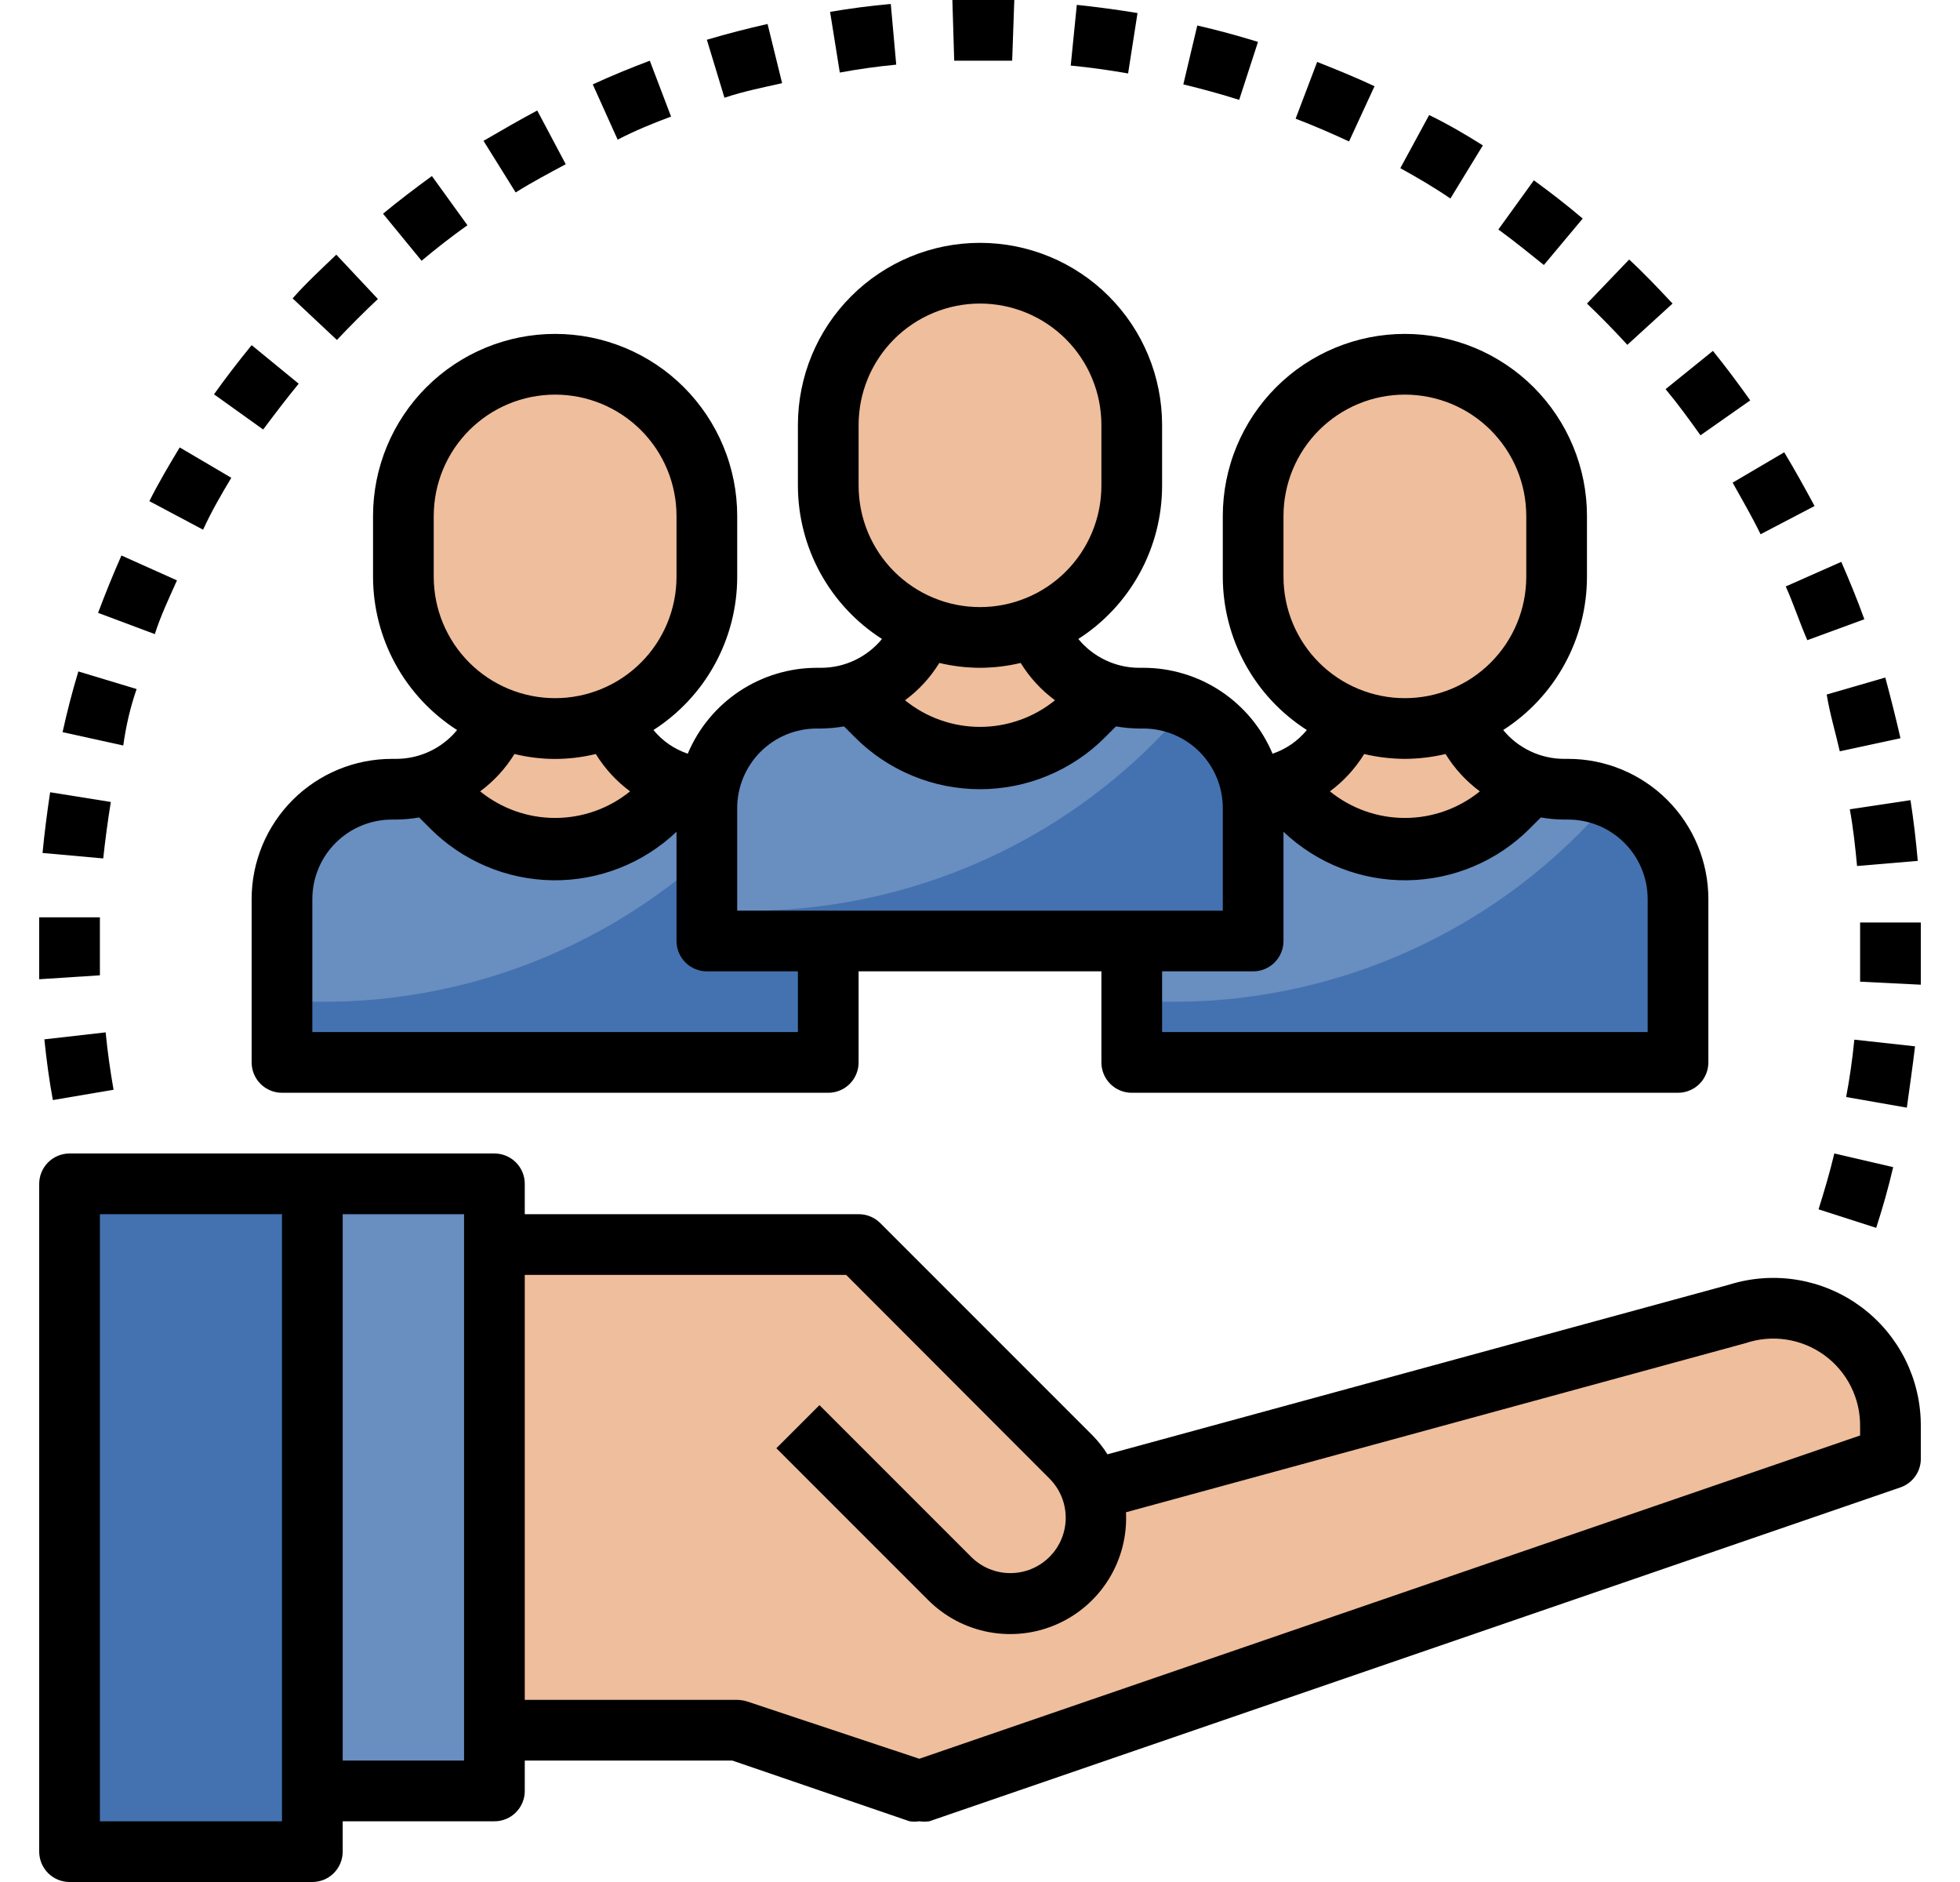 <svg xmlns="http://www.w3.org/2000/svg" xmlns:xlink="http://www.w3.org/1999/xlink" width="500" zoomAndPan="magnify" viewBox="0 0 375 360" height="480" preserveAspectRatio="xMidYMid meet" version="1.0"><defs><clipPath id="1a0bcf0ba0"><path d="M 7.5 220 L 367.5 220 L 367.5 360 L 7.5 360 Z M 7.5 220 " clip-rule="nonzero"/></clipPath><clipPath id="b143bd6ce2"><path d="M 355 176 L 367.5 176 L 367.5 189 L 355 189 Z M 355 176 " clip-rule="nonzero"/></clipPath><clipPath id="df407e95a0"><path d="M 7.5 175 L 20 175 L 20 188 L 7.5 188 Z M 7.5 175 " clip-rule="nonzero"/></clipPath></defs><path fill="#efbe9c" d="M 137.449 150.969 L 136.637 150.969 C 135.727 151.027 134.816 151.027 133.906 150.969 C 132.988 150.824 132.086 150.613 131.203 150.336 C 130.316 150.059 129.457 149.715 128.621 149.309 C 127.785 148.902 126.984 148.438 126.219 147.914 C 125.453 147.387 124.73 146.809 124.055 146.176 C 123.375 145.543 122.746 144.863 122.168 144.137 C 121.59 143.41 121.066 142.645 120.605 141.84 C 120.141 141.035 119.738 140.203 119.398 139.336 C 119.059 138.473 118.785 137.59 118.578 136.684 C 116.652 137.621 114.645 138.328 112.555 138.812 C 110.469 139.293 108.352 139.531 106.211 139.531 C 104.066 139.531 101.953 139.293 99.863 138.812 C 97.777 138.328 95.77 137.621 93.844 136.684 C 93.633 137.59 93.359 138.473 93.02 139.336 C 92.68 140.203 92.277 141.035 91.816 141.84 C 91.352 142.645 90.828 143.41 90.254 144.137 C 89.676 144.863 89.047 145.543 88.367 146.176 C 87.688 146.809 86.965 147.387 86.199 147.914 C 85.434 148.438 84.633 148.902 83.797 149.309 C 82.965 149.715 82.102 150.059 81.219 150.336 C 80.332 150.613 79.43 150.824 78.512 150.969 C 77.602 151.027 76.695 151.027 75.785 150.969 L 74.973 150.969 C 74.281 150.969 73.598 151 72.91 151.07 C 72.227 151.137 71.547 151.238 70.871 151.371 C 70.195 151.508 69.527 151.672 68.871 151.871 C 68.211 152.074 67.562 152.305 66.926 152.566 C 66.293 152.832 65.668 153.125 65.062 153.449 C 64.457 153.773 63.867 154.129 63.293 154.512 C 62.723 154.895 62.168 155.301 61.637 155.738 C 61.105 156.176 60.594 156.637 60.109 157.125 C 59.621 157.609 59.16 158.121 58.723 158.652 C 58.285 159.184 57.875 159.738 57.492 160.309 C 57.113 160.883 56.758 161.473 56.434 162.078 C 56.109 162.688 55.816 163.309 55.551 163.941 C 55.289 164.578 55.055 165.227 54.855 165.887 C 54.656 166.543 54.488 167.211 54.355 167.887 C 54.223 168.562 54.121 169.242 54.055 169.926 C 53.984 170.613 53.953 171.297 53.953 171.988 L 53.953 203.227 L 158.469 203.227 L 158.469 171.988 C 158.469 171.297 158.434 170.613 158.367 169.926 C 158.301 169.242 158.199 168.562 158.062 167.887 C 157.93 167.211 157.762 166.543 157.562 165.887 C 157.363 165.227 157.133 164.578 156.867 163.941 C 156.605 163.309 156.309 162.688 155.984 162.078 C 155.66 161.473 155.309 160.883 154.926 160.309 C 154.543 159.738 154.133 159.184 153.695 158.652 C 153.262 158.121 152.797 157.609 152.312 157.125 C 151.824 156.637 151.316 156.176 150.781 155.738 C 150.25 155.301 149.699 154.891 149.125 154.512 C 148.555 154.129 147.965 153.773 147.355 153.449 C 146.75 153.125 146.129 152.832 145.492 152.566 C 144.855 152.305 144.207 152.074 143.551 151.871 C 142.891 151.672 142.223 151.508 141.551 151.371 C 140.875 151.238 140.195 151.137 139.508 151.07 C 138.824 151 138.137 150.969 137.449 150.969 Z M 137.449 150.969 " fill-opacity="1" fill-rule="nonzero"/><path fill="#4472b0" d="M 137.449 150.969 L 136.637 150.969 C 135.727 151.027 134.816 151.027 133.906 150.969 C 132.727 150.781 131.566 150.508 130.422 150.156 L 126.008 154.566 C 125.359 155.215 124.68 155.828 123.973 156.41 C 123.262 156.988 122.527 157.535 121.762 158.043 C 121 158.551 120.215 159.02 119.406 159.453 C 118.598 159.883 117.77 160.273 116.922 160.625 C 116.074 160.977 115.211 161.281 114.336 161.547 C 113.457 161.812 112.57 162.035 111.672 162.215 C 110.77 162.395 109.867 162.527 108.953 162.617 C 108.039 162.707 107.125 162.75 106.211 162.75 C 105.293 162.75 104.379 162.707 103.465 162.617 C 102.555 162.527 101.648 162.395 100.75 162.215 C 99.852 162.035 98.961 161.812 98.086 161.547 C 97.207 161.281 96.344 160.977 95.496 160.625 C 94.648 160.273 93.82 159.883 93.012 159.453 C 92.203 159.02 91.418 158.551 90.656 158.043 C 89.895 157.535 89.156 156.988 88.449 156.41 C 87.738 155.828 87.059 155.215 86.41 154.566 L 81.996 150.156 C 80.855 150.508 79.695 150.781 78.512 150.969 C 77.602 151.027 76.695 151.027 75.785 150.969 L 74.973 150.969 C 74.281 150.969 73.598 151 72.91 151.07 C 72.227 151.137 71.547 151.238 70.871 151.371 C 70.195 151.508 69.527 151.672 68.871 151.871 C 68.211 152.074 67.562 152.305 66.926 152.566 C 66.293 152.832 65.668 153.125 65.062 153.449 C 64.457 153.773 63.867 154.129 63.293 154.512 C 62.723 154.895 62.168 155.301 61.637 155.738 C 61.105 156.176 60.594 156.637 60.109 157.125 C 59.621 157.609 59.16 158.121 58.723 158.652 C 58.285 159.184 57.875 159.738 57.492 160.309 C 57.113 160.883 56.758 161.473 56.434 162.078 C 56.109 162.688 55.816 163.309 55.551 163.941 C 55.289 164.578 55.055 165.227 54.855 165.887 C 54.656 166.543 54.488 167.211 54.355 167.887 C 54.223 168.562 54.121 169.242 54.055 169.926 C 53.984 170.613 53.953 171.297 53.953 171.988 L 53.953 203.227 L 158.469 203.227 L 158.469 171.988 C 158.469 171.297 158.434 170.613 158.367 169.926 C 158.301 169.242 158.199 168.562 158.062 167.887 C 157.93 167.211 157.762 166.543 157.562 165.887 C 157.363 165.227 157.133 164.578 156.867 163.941 C 156.605 163.309 156.309 162.688 155.984 162.078 C 155.66 161.473 155.309 160.883 154.926 160.309 C 154.543 159.738 154.133 159.184 153.695 158.652 C 153.262 158.121 152.797 157.609 152.312 157.125 C 151.824 156.637 151.316 156.176 150.781 155.738 C 150.25 155.301 149.699 154.891 149.125 154.512 C 148.555 154.129 147.965 153.773 147.355 153.449 C 146.75 153.125 146.129 152.832 145.492 152.566 C 144.855 152.305 144.207 152.074 143.551 151.871 C 142.891 151.672 142.223 151.508 141.551 151.371 C 140.875 151.238 140.195 151.137 139.508 151.07 C 138.824 151 138.137 150.969 137.449 150.969 Z M 137.449 150.969 " fill-opacity="1" fill-rule="nonzero"/><path fill="#698ec0" d="M 136.637 150.969 C 135.727 151.027 134.816 151.027 133.906 150.969 C 132.727 150.781 131.566 150.508 130.422 150.156 L 126.008 154.566 C 125.359 155.215 124.68 155.828 123.973 156.41 C 123.262 156.988 122.527 157.535 121.762 158.043 C 121 158.551 120.215 159.02 119.406 159.453 C 118.598 159.883 117.77 160.273 116.922 160.625 C 116.074 160.977 115.211 161.281 114.336 161.547 C 113.457 161.812 112.57 162.035 111.672 162.215 C 110.77 162.395 109.867 162.527 108.953 162.617 C 108.039 162.707 107.125 162.75 106.211 162.75 C 105.293 162.75 104.379 162.707 103.465 162.617 C 102.555 162.527 101.648 162.395 100.75 162.215 C 99.852 162.035 98.961 161.812 98.086 161.547 C 97.207 161.281 96.344 160.977 95.496 160.625 C 94.648 160.273 93.82 159.883 93.012 159.453 C 92.203 159.02 91.418 158.551 90.656 158.043 C 89.895 157.535 89.156 156.988 88.449 156.41 C 87.738 155.828 87.059 155.215 86.41 154.566 L 81.996 150.156 C 80.855 150.508 79.695 150.781 78.512 150.969 C 77.602 151.027 76.695 151.027 75.785 150.969 L 74.973 150.969 C 74.281 150.969 73.598 151 72.91 151.07 C 72.227 151.137 71.547 151.238 70.871 151.371 C 70.195 151.508 69.527 151.672 68.871 151.871 C 68.211 152.074 67.562 152.305 66.926 152.566 C 66.293 152.832 65.668 153.125 65.062 153.449 C 64.457 153.773 63.867 154.129 63.293 154.512 C 62.723 154.895 62.168 155.301 61.637 155.738 C 61.105 156.176 60.594 156.637 60.109 157.125 C 59.621 157.609 59.16 158.121 58.723 158.652 C 58.285 159.184 57.875 159.738 57.492 160.309 C 57.113 160.883 56.758 161.473 56.434 162.078 C 56.109 162.688 55.816 163.309 55.551 163.941 C 55.289 164.578 55.055 165.227 54.855 165.887 C 54.656 166.543 54.488 167.211 54.355 167.887 C 54.223 168.562 54.121 169.242 54.055 169.926 C 53.984 170.613 53.953 171.297 53.953 171.988 L 53.953 191.613 C 55.867 191.613 57.785 191.613 59.758 191.613 C 63.828 191.691 67.887 191.543 71.938 191.168 C 75.988 190.793 80.008 190.195 83.992 189.375 C 87.98 188.555 91.906 187.52 95.777 186.262 C 99.648 185.004 103.438 183.539 107.145 181.859 C 110.852 180.184 114.453 178.309 117.953 176.23 C 121.449 174.152 124.824 171.887 128.07 169.438 C 131.316 166.984 134.418 164.359 137.375 161.562 C 140.332 158.766 143.125 155.816 145.75 152.711 C 143.105 151.555 140.336 150.973 137.449 150.969 Z M 136.637 150.969 " fill-opacity="1" fill-rule="nonzero"/><path fill="#efbe9c" d="M 106.211 69.676 C 107.16 69.676 108.109 69.723 109.055 69.816 C 110 69.91 110.941 70.051 111.875 70.234 C 112.805 70.422 113.727 70.652 114.637 70.926 C 115.547 71.203 116.441 71.523 117.32 71.887 C 118.199 72.25 119.059 72.656 119.895 73.105 C 120.734 73.555 121.547 74.043 122.34 74.57 C 123.129 75.098 123.891 75.664 124.629 76.266 C 125.363 76.871 126.066 77.508 126.738 78.18 C 127.41 78.852 128.047 79.559 128.652 80.293 C 129.254 81.027 129.82 81.789 130.348 82.582 C 130.879 83.371 131.367 84.184 131.812 85.023 C 132.262 85.863 132.668 86.723 133.031 87.598 C 133.395 88.477 133.715 89.371 133.992 90.281 C 134.27 91.191 134.5 92.113 134.684 93.047 C 134.871 93.977 135.008 94.918 135.102 95.863 C 135.195 96.809 135.242 97.758 135.242 98.711 L 135.242 110.324 C 135.242 111.273 135.195 112.223 135.102 113.168 C 135.008 114.113 134.871 115.055 134.684 115.988 C 134.5 116.918 134.27 117.84 133.992 118.75 C 133.715 119.66 133.395 120.555 133.031 121.434 C 132.668 122.312 132.262 123.168 131.812 124.008 C 131.367 124.848 130.879 125.66 130.348 126.453 C 129.82 127.242 129.254 128.004 128.652 128.742 C 128.047 129.477 127.41 130.18 126.738 130.852 C 126.066 131.523 125.363 132.16 124.629 132.766 C 123.891 133.367 123.129 133.934 122.34 134.461 C 121.547 134.992 120.734 135.477 119.895 135.926 C 119.059 136.375 118.199 136.781 117.32 137.145 C 116.441 137.508 115.547 137.828 114.637 138.105 C 113.727 138.379 112.805 138.613 111.875 138.797 C 110.941 138.984 110 139.121 109.055 139.215 C 108.109 139.309 107.16 139.355 106.211 139.355 C 105.258 139.355 104.309 139.309 103.363 139.215 C 102.418 139.121 101.477 138.984 100.547 138.797 C 99.613 138.613 98.691 138.379 97.781 138.105 C 96.871 137.828 95.977 137.508 95.098 137.145 C 94.223 136.781 93.363 136.375 92.523 135.926 C 91.684 135.477 90.871 134.992 90.082 134.461 C 89.289 133.934 88.527 133.367 87.793 132.766 C 87.059 132.16 86.352 131.523 85.68 130.852 C 85.008 130.18 84.371 129.477 83.766 128.742 C 83.164 128.004 82.598 127.242 82.07 126.453 C 81.543 125.66 81.055 124.848 80.605 124.008 C 80.156 123.168 79.75 122.312 79.387 121.434 C 79.023 120.555 78.703 119.66 78.426 118.75 C 78.152 117.84 77.922 116.918 77.734 115.988 C 77.551 115.055 77.41 114.113 77.316 113.168 C 77.223 112.223 77.176 111.273 77.176 110.324 L 77.176 98.711 C 77.176 97.758 77.223 96.809 77.316 95.863 C 77.41 94.918 77.551 93.977 77.734 93.047 C 77.922 92.113 78.152 91.191 78.426 90.281 C 78.703 89.371 79.023 88.477 79.387 87.598 C 79.75 86.723 80.156 85.863 80.605 85.023 C 81.055 84.184 81.543 83.371 82.07 82.582 C 82.598 81.789 83.164 81.027 83.766 80.293 C 84.371 79.559 85.008 78.852 85.68 78.18 C 86.352 77.508 87.059 76.871 87.793 76.266 C 88.527 75.664 89.289 75.098 90.082 74.57 C 90.871 74.043 91.684 73.555 92.523 73.105 C 93.363 72.656 94.223 72.25 95.098 71.887 C 95.977 71.523 96.871 71.203 97.781 70.926 C 98.691 70.652 99.613 70.422 100.547 70.234 C 101.477 70.051 102.418 69.91 103.363 69.816 C 104.309 69.723 105.258 69.676 106.211 69.676 Z M 106.211 69.676 " fill-opacity="1" fill-rule="nonzero"/><path fill="#efbe9c" d="M 300.027 150.969 L 299.215 150.969 C 298.305 151.027 297.398 151.027 296.488 150.969 C 295.57 150.824 294.668 150.613 293.781 150.336 C 292.898 150.059 292.035 149.715 291.203 149.309 C 290.367 148.902 289.566 148.438 288.801 147.914 C 288.035 147.387 287.312 146.809 286.633 146.176 C 285.953 145.543 285.324 144.863 284.746 144.137 C 284.172 143.41 283.648 142.645 283.184 141.84 C 282.723 141.035 282.32 140.203 281.98 139.336 C 281.641 138.473 281.367 137.59 281.156 136.684 C 279.23 137.621 277.223 138.328 275.137 138.812 C 273.047 139.293 270.934 139.531 268.789 139.531 C 266.648 139.531 264.531 139.293 262.445 138.812 C 260.355 138.328 258.348 137.621 256.422 136.684 C 256.215 137.59 255.941 138.473 255.602 139.336 C 255.262 140.203 254.859 141.035 254.395 141.84 C 253.93 142.645 253.41 143.41 252.832 144.137 C 252.254 144.863 251.625 145.543 250.945 146.176 C 250.27 146.809 249.547 147.387 248.781 147.914 C 248.016 148.438 247.215 148.902 246.379 149.309 C 245.543 149.715 244.684 150.059 243.797 150.336 C 242.914 150.613 242.012 150.824 241.094 150.969 C 240.184 151.027 239.273 151.027 238.363 150.969 L 237.551 150.969 C 236.863 150.969 236.176 151 235.492 151.07 C 234.805 151.137 234.125 151.238 233.449 151.371 C 232.777 151.508 232.109 151.672 231.449 151.871 C 230.793 152.074 230.145 152.305 229.508 152.566 C 228.871 152.832 228.25 153.125 227.645 153.449 C 227.035 153.773 226.445 154.129 225.875 154.512 C 225.301 154.895 224.75 155.301 224.219 155.738 C 223.684 156.176 223.176 156.637 222.688 157.125 C 222.203 157.609 221.738 158.121 221.305 158.652 C 220.867 159.184 220.457 159.738 220.074 160.309 C 219.691 160.883 219.34 161.473 219.016 162.078 C 218.691 162.688 218.395 163.309 218.133 163.941 C 217.867 164.578 217.637 165.227 217.438 165.887 C 217.238 166.543 217.07 167.211 216.938 167.887 C 216.801 168.562 216.699 169.242 216.633 169.926 C 216.566 170.613 216.531 171.297 216.531 171.988 L 216.531 203.227 L 321.047 203.227 L 321.047 171.988 C 321.047 171.297 321.016 170.613 320.945 169.926 C 320.879 169.242 320.777 168.562 320.645 167.887 C 320.512 167.211 320.344 166.543 320.145 165.887 C 319.945 165.227 319.711 164.578 319.449 163.941 C 319.184 163.309 318.891 162.688 318.566 162.078 C 318.242 161.473 317.887 160.883 317.508 160.309 C 317.125 159.738 316.715 159.184 316.277 158.652 C 315.84 158.121 315.379 157.609 314.891 157.125 C 314.406 156.637 313.895 156.176 313.363 155.738 C 312.832 155.301 312.277 154.891 311.707 154.512 C 311.133 154.129 310.543 153.773 309.938 153.449 C 309.332 153.125 308.707 152.832 308.074 152.566 C 307.438 152.305 306.789 152.074 306.129 151.871 C 305.473 151.672 304.805 151.508 304.129 151.371 C 303.453 151.238 302.773 151.137 302.09 151.07 C 301.402 151 300.719 150.969 300.027 150.969 Z M 300.027 150.969 " fill-opacity="1" fill-rule="nonzero"/><path fill="#4472b0" d="M 300.027 150.969 L 299.215 150.969 C 298.305 151.027 297.398 151.027 296.488 150.969 C 295.305 150.781 294.145 150.508 293.004 150.156 L 288.59 154.566 C 287.941 155.215 287.262 155.828 286.551 156.41 C 285.844 156.988 285.105 157.535 284.344 158.043 C 283.582 158.551 282.797 159.02 281.988 159.453 C 281.18 159.883 280.352 160.273 279.504 160.625 C 278.656 160.977 277.793 161.281 276.914 161.547 C 276.039 161.812 275.148 162.035 274.25 162.215 C 273.352 162.395 272.445 162.527 271.535 162.617 C 270.621 162.707 269.707 162.75 268.789 162.75 C 267.875 162.75 266.961 162.707 266.047 162.617 C 265.133 162.527 264.23 162.395 263.328 162.215 C 262.43 162.035 261.543 161.812 260.664 161.547 C 259.789 161.281 258.926 160.977 258.078 160.625 C 257.23 160.273 256.402 159.883 255.594 159.453 C 254.785 159.02 254 158.551 253.238 158.043 C 252.473 157.535 251.738 156.988 251.027 156.41 C 250.32 155.828 249.641 155.215 248.992 154.566 L 244.578 150.156 C 243.434 150.508 242.273 150.781 241.094 150.969 C 240.184 151.027 239.273 151.027 238.363 150.969 L 237.551 150.969 C 236.863 150.969 236.176 151 235.492 151.07 C 234.805 151.137 234.125 151.238 233.449 151.371 C 232.777 151.508 232.109 151.672 231.449 151.871 C 230.793 152.074 230.145 152.305 229.508 152.566 C 228.871 152.832 228.25 153.125 227.645 153.449 C 227.035 153.773 226.445 154.129 225.875 154.512 C 225.301 154.891 224.75 155.301 224.219 155.738 C 223.684 156.176 223.176 156.637 222.688 157.125 C 222.203 157.609 221.738 158.121 221.305 158.652 C 220.867 159.184 220.457 159.738 220.074 160.309 C 219.691 160.883 219.34 161.473 219.016 162.078 C 218.691 162.688 218.395 163.309 218.133 163.941 C 217.867 164.578 217.637 165.227 217.438 165.887 C 217.238 166.543 217.07 167.211 216.938 167.887 C 216.801 168.562 216.699 169.242 216.633 169.926 C 216.566 170.613 216.531 171.297 216.531 171.988 L 216.531 203.227 L 321.047 203.227 L 321.047 171.988 C 321.047 171.297 321.016 170.613 320.945 169.926 C 320.879 169.242 320.777 168.562 320.645 167.887 C 320.512 167.211 320.344 166.543 320.145 165.887 C 319.945 165.227 319.711 164.578 319.449 163.941 C 319.184 163.309 318.891 162.688 318.566 162.078 C 318.242 161.473 317.887 160.883 317.508 160.309 C 317.125 159.738 316.715 159.184 316.277 158.652 C 315.84 158.121 315.379 157.609 314.891 157.125 C 314.406 156.637 313.895 156.176 313.363 155.738 C 312.832 155.301 312.277 154.891 311.707 154.512 C 311.133 154.129 310.543 153.773 309.938 153.449 C 309.332 153.125 308.707 152.832 308.074 152.566 C 307.438 152.305 306.789 152.074 306.129 151.871 C 305.473 151.672 304.805 151.508 304.129 151.371 C 303.453 151.238 302.773 151.137 302.09 151.07 C 301.402 151 300.719 150.969 300.027 150.969 Z M 300.027 150.969 " fill-opacity="1" fill-rule="nonzero"/><path fill="#698ec0" d="M 299.215 150.969 C 298.305 151.027 297.398 151.027 296.488 150.969 C 295.305 150.781 294.145 150.508 293.004 150.156 L 288.59 154.566 C 287.941 155.215 287.262 155.828 286.551 156.41 C 285.844 156.988 285.105 157.535 284.344 158.043 C 283.582 158.551 282.797 159.02 281.988 159.453 C 281.18 159.883 280.352 160.273 279.504 160.625 C 278.656 160.977 277.793 161.281 276.914 161.547 C 276.039 161.812 275.148 162.035 274.25 162.215 C 273.352 162.395 272.445 162.527 271.535 162.617 C 270.621 162.707 269.707 162.75 268.789 162.75 C 267.875 162.75 266.961 162.707 266.047 162.617 C 265.133 162.527 264.23 162.395 263.328 162.215 C 262.43 162.035 261.543 161.812 260.664 161.547 C 259.789 161.281 258.926 160.977 258.078 160.625 C 257.23 160.273 256.402 159.883 255.594 159.453 C 254.785 159.02 254 158.551 253.238 158.043 C 252.473 157.535 251.738 156.988 251.027 156.41 C 250.32 155.828 249.641 155.215 248.992 154.566 L 244.578 150.156 C 243.434 150.508 242.273 150.781 241.094 150.969 C 240.184 151.027 239.273 151.027 238.363 150.969 L 237.551 150.969 C 236.863 150.969 236.176 151 235.492 151.07 C 234.805 151.137 234.125 151.238 233.449 151.371 C 232.777 151.508 232.109 151.672 231.449 151.871 C 230.793 152.074 230.145 152.305 229.508 152.566 C 228.871 152.832 228.25 153.125 227.645 153.449 C 227.035 153.773 226.445 154.129 225.875 154.512 C 225.301 154.891 224.75 155.301 224.219 155.738 C 223.684 156.176 223.176 156.637 222.688 157.125 C 222.203 157.609 221.738 158.121 221.305 158.652 C 220.867 159.184 220.457 159.738 220.074 160.309 C 219.691 160.883 219.34 161.473 219.016 162.078 C 218.691 162.688 218.395 163.309 218.133 163.941 C 217.867 164.578 217.637 165.227 217.438 165.887 C 217.238 166.543 217.07 167.211 216.938 167.887 C 216.801 168.562 216.699 169.242 216.633 169.926 C 216.566 170.613 216.531 171.297 216.531 171.988 L 216.531 191.613 C 218.449 191.613 220.363 191.613 222.34 191.613 C 226.406 191.691 230.469 191.543 234.52 191.168 C 238.57 190.793 242.59 190.195 246.574 189.375 C 250.559 188.555 254.488 187.52 258.359 186.262 C 262.227 185.004 266.016 183.539 269.723 181.859 C 273.43 180.184 277.035 178.309 280.531 176.23 C 284.031 174.152 287.406 171.887 290.652 169.438 C 293.898 166.984 297 164.359 299.957 161.562 C 302.914 158.766 305.703 155.816 308.332 152.711 C 305.684 151.555 302.918 150.973 300.027 150.969 Z M 299.215 150.969 " fill-opacity="1" fill-rule="nonzero"/><path fill="#efbe9c" d="M 268.789 69.676 C 269.742 69.676 270.691 69.723 271.637 69.816 C 272.582 69.91 273.523 70.051 274.453 70.234 C 275.387 70.422 276.309 70.652 277.219 70.926 C 278.129 71.203 279.023 71.523 279.902 71.887 C 280.777 72.25 281.637 72.656 282.477 73.105 C 283.316 73.555 284.129 74.043 284.918 74.57 C 285.711 75.098 286.473 75.664 287.207 76.266 C 287.941 76.871 288.648 77.508 289.32 78.18 C 289.992 78.852 290.629 79.559 291.234 80.293 C 291.836 81.027 292.402 81.789 292.93 82.582 C 293.457 83.371 293.945 84.184 294.395 85.023 C 294.844 85.863 295.25 86.723 295.613 87.598 C 295.977 88.477 296.297 89.371 296.574 90.281 C 296.848 91.191 297.078 92.113 297.266 93.047 C 297.449 93.977 297.59 94.918 297.684 95.863 C 297.777 96.809 297.824 97.758 297.824 98.711 L 297.824 110.324 C 297.824 111.273 297.777 112.223 297.684 113.168 C 297.59 114.113 297.449 115.055 297.266 115.988 C 297.078 116.918 296.848 117.84 296.574 118.75 C 296.297 119.66 295.977 120.555 295.613 121.434 C 295.25 122.312 294.844 123.168 294.395 124.008 C 293.945 124.848 293.457 125.66 292.93 126.453 C 292.402 127.242 291.836 128.004 291.234 128.742 C 290.629 129.477 289.992 130.18 289.32 130.852 C 288.648 131.523 287.941 132.16 287.207 132.766 C 286.473 133.367 285.711 133.934 284.918 134.461 C 284.129 134.992 283.316 135.477 282.477 135.926 C 281.637 136.375 280.777 136.781 279.902 137.145 C 279.023 137.508 278.129 137.828 277.219 138.105 C 276.309 138.379 275.387 138.613 274.453 138.797 C 273.523 138.984 272.582 139.121 271.637 139.215 C 270.691 139.309 269.742 139.355 268.789 139.355 C 267.84 139.355 266.891 139.309 265.945 139.215 C 265 139.121 264.059 138.984 263.125 138.797 C 262.195 138.613 261.273 138.379 260.363 138.105 C 259.453 137.828 258.559 137.508 257.68 137.145 C 256.801 136.781 255.941 136.375 255.105 135.926 C 254.266 135.477 253.453 134.992 252.66 134.461 C 251.871 133.934 251.109 133.367 250.371 132.766 C 249.637 132.16 248.934 131.523 248.262 130.852 C 247.59 130.18 246.953 129.477 246.348 128.742 C 245.746 128.004 245.18 127.242 244.652 126.453 C 244.121 125.66 243.633 124.848 243.188 124.008 C 242.738 123.168 242.332 122.312 241.969 121.434 C 241.605 120.555 241.285 119.66 241.008 118.75 C 240.73 117.84 240.5 116.918 240.316 115.988 C 240.129 115.055 239.992 114.113 239.898 113.168 C 239.805 112.223 239.758 111.273 239.758 110.324 L 239.758 98.711 C 239.758 97.758 239.805 96.809 239.898 95.863 C 239.992 94.918 240.129 93.977 240.316 93.047 C 240.5 92.113 240.73 91.191 241.008 90.281 C 241.285 89.371 241.605 88.477 241.969 87.598 C 242.332 86.723 242.738 85.863 243.188 85.023 C 243.633 84.184 244.121 83.371 244.652 82.582 C 245.18 81.789 245.746 81.027 246.348 80.293 C 246.953 79.559 247.59 78.852 248.262 78.18 C 248.934 77.508 249.637 76.871 250.371 76.266 C 251.109 75.664 251.871 75.098 252.66 74.57 C 253.453 74.043 254.266 73.555 255.105 73.105 C 255.941 72.656 256.801 72.25 257.68 71.887 C 258.559 71.523 259.453 71.203 260.363 70.926 C 261.273 70.652 262.195 70.422 263.125 70.234 C 264.059 70.051 265 69.91 265.945 69.816 C 266.891 69.723 267.84 69.676 268.789 69.676 Z M 268.789 69.676 " fill-opacity="1" fill-rule="nonzero"/><path fill="#efbe9c" d="M 218.738 133.547 L 217.926 133.547 C 217.016 133.605 216.105 133.605 215.195 133.547 C 214.281 133.406 213.379 133.195 212.492 132.914 C 211.605 132.637 210.746 132.297 209.91 131.891 C 209.078 131.484 208.277 131.02 207.512 130.492 C 206.746 129.969 206.023 129.387 205.344 128.754 C 204.664 128.121 204.035 127.441 203.457 126.715 C 202.879 125.988 202.359 125.223 201.895 124.422 C 201.43 123.617 201.027 122.781 200.688 121.918 C 200.348 121.055 200.074 120.168 199.867 119.266 C 197.941 120.203 195.934 120.91 193.848 121.391 C 191.758 121.871 189.641 122.113 187.5 122.113 C 185.359 122.113 183.242 121.871 181.152 121.391 C 179.066 120.91 177.059 120.203 175.133 119.266 C 174.926 120.168 174.652 121.055 174.312 121.918 C 173.973 122.781 173.57 123.617 173.105 124.422 C 172.641 125.223 172.121 125.988 171.543 126.715 C 170.965 127.441 170.336 128.121 169.656 128.754 C 168.977 129.387 168.254 129.969 167.488 130.492 C 166.723 131.02 165.922 131.484 165.09 131.891 C 164.254 132.297 163.395 132.637 162.508 132.914 C 161.621 133.195 160.719 133.406 159.805 133.547 C 158.895 133.605 157.984 133.605 157.074 133.547 L 156.262 133.547 C 155.574 133.547 154.887 133.582 154.199 133.648 C 153.516 133.719 152.836 133.816 152.16 133.953 C 151.484 134.086 150.82 134.254 150.16 134.453 C 149.5 134.652 148.855 134.887 148.219 135.148 C 147.582 135.41 146.961 135.707 146.352 136.031 C 145.746 136.355 145.156 136.707 144.582 137.09 C 144.012 137.473 143.457 137.883 142.926 138.32 C 142.395 138.758 141.887 139.219 141.398 139.703 C 140.91 140.191 140.449 140.699 140.012 141.234 C 139.578 141.766 139.168 142.316 138.785 142.891 C 138.402 143.461 138.047 144.051 137.723 144.66 C 137.398 145.266 137.105 145.887 136.844 146.523 C 136.578 147.16 136.348 147.809 136.148 148.465 C 135.945 149.125 135.781 149.793 135.645 150.469 C 135.512 151.141 135.41 151.824 135.344 152.508 C 135.277 153.191 135.242 153.879 135.242 154.566 L 135.242 180 L 239.758 180 L 239.758 154.566 C 239.758 153.879 239.723 153.191 239.656 152.508 C 239.59 151.824 239.488 151.141 239.355 150.469 C 239.219 149.793 239.055 149.125 238.852 148.465 C 238.652 147.809 238.422 147.16 238.156 146.523 C 237.895 145.887 237.602 145.266 237.277 144.66 C 236.953 144.051 236.598 143.461 236.215 142.891 C 235.832 142.316 235.422 141.766 234.988 141.234 C 234.551 140.699 234.09 140.191 233.602 139.703 C 233.113 139.219 232.605 138.758 232.074 138.32 C 231.543 137.883 230.988 137.473 230.418 137.09 C 229.844 136.707 229.254 136.355 228.648 136.031 C 228.039 135.707 227.418 135.41 226.781 135.148 C 226.145 134.887 225.5 134.652 224.84 134.453 C 224.18 134.254 223.516 134.086 222.84 133.953 C 222.164 133.816 221.484 133.719 220.801 133.648 C 220.113 133.582 219.426 133.547 218.738 133.547 Z M 218.738 133.547 " fill-opacity="1" fill-rule="nonzero"/><path fill="#4472b0" d="M 218.738 133.547 L 217.926 133.547 C 217.016 133.605 216.105 133.605 215.195 133.547 C 214.016 133.359 212.855 133.09 211.715 132.734 L 207.301 137.148 C 206.652 137.797 205.973 138.41 205.262 138.988 C 204.551 139.57 203.816 140.113 203.055 140.625 C 202.289 141.133 201.504 141.602 200.695 142.031 C 199.887 142.465 199.059 142.855 198.211 143.207 C 197.363 143.555 196.504 143.863 195.625 144.129 C 194.75 144.395 193.859 144.617 192.961 144.797 C 192.062 144.973 191.156 145.109 190.242 145.195 C 189.332 145.285 188.418 145.332 187.5 145.332 C 186.582 145.332 185.668 145.285 184.758 145.195 C 183.844 145.109 182.938 144.973 182.039 144.797 C 181.141 144.617 180.254 144.395 179.375 144.129 C 178.496 143.863 177.637 143.555 176.789 143.207 C 175.941 142.855 175.113 142.465 174.305 142.031 C 173.496 141.602 172.711 141.133 171.945 140.625 C 171.184 140.113 170.449 139.57 169.738 138.988 C 169.027 138.41 168.348 137.797 167.699 137.148 L 163.289 132.734 C 162.145 133.09 160.984 133.359 159.805 133.547 C 158.895 133.605 157.984 133.605 157.074 133.547 L 156.262 133.547 C 155.574 133.547 154.887 133.582 154.199 133.648 C 153.516 133.719 152.836 133.816 152.16 133.953 C 151.484 134.086 150.82 134.254 150.16 134.453 C 149.5 134.652 148.855 134.887 148.219 135.148 C 147.582 135.41 146.961 135.707 146.352 136.031 C 145.746 136.355 145.156 136.707 144.582 137.09 C 144.012 137.473 143.457 137.883 142.926 138.32 C 142.395 138.758 141.887 139.219 141.398 139.703 C 140.91 140.191 140.449 140.699 140.012 141.234 C 139.578 141.766 139.168 142.316 138.785 142.891 C 138.402 143.461 138.047 144.051 137.723 144.66 C 137.398 145.266 137.105 145.887 136.844 146.523 C 136.578 147.16 136.348 147.809 136.148 148.465 C 135.945 149.125 135.781 149.793 135.645 150.469 C 135.512 151.141 135.41 151.824 135.344 152.508 C 135.277 153.191 135.242 153.879 135.242 154.566 L 135.242 180 L 239.758 180 L 239.758 154.566 C 239.758 153.879 239.723 153.191 239.656 152.508 C 239.59 151.824 239.488 151.141 239.355 150.469 C 239.219 149.793 239.055 149.125 238.852 148.465 C 238.652 147.809 238.422 147.16 238.156 146.523 C 237.895 145.887 237.602 145.266 237.277 144.66 C 236.953 144.051 236.598 143.461 236.215 142.891 C 235.832 142.316 235.422 141.766 234.988 141.234 C 234.551 140.699 234.09 140.191 233.602 139.703 C 233.113 139.219 232.605 138.758 232.074 138.32 C 231.543 137.883 230.988 137.473 230.418 137.09 C 229.844 136.707 229.254 136.355 228.648 136.031 C 228.039 135.707 227.418 135.41 226.781 135.148 C 226.145 134.887 225.5 134.652 224.84 134.453 C 224.18 134.254 223.516 134.086 222.84 133.953 C 222.164 133.816 221.484 133.719 220.801 133.648 C 220.113 133.582 219.426 133.547 218.738 133.547 Z M 218.738 133.547 " fill-opacity="1" fill-rule="nonzero"/><path fill="#698ec0" d="M 217.926 133.547 C 217.016 133.605 216.105 133.605 215.195 133.547 C 214.016 133.359 212.855 133.09 211.715 132.734 L 207.301 137.148 C 206.652 137.797 205.973 138.41 205.262 138.988 C 204.551 139.57 203.816 140.113 203.055 140.625 C 202.289 141.133 201.504 141.602 200.695 142.031 C 199.887 142.465 199.059 142.855 198.211 143.207 C 197.363 143.555 196.504 143.863 195.625 144.129 C 194.75 144.395 193.859 144.617 192.961 144.797 C 192.062 144.973 191.156 145.109 190.242 145.195 C 189.332 145.285 188.418 145.332 187.5 145.332 C 186.582 145.332 185.668 145.285 184.758 145.195 C 183.844 145.109 182.938 144.973 182.039 144.797 C 181.141 144.617 180.254 144.395 179.375 144.129 C 178.496 143.863 177.637 143.555 176.789 143.207 C 175.941 142.855 175.113 142.465 174.305 142.031 C 173.496 141.602 172.711 141.133 171.945 140.625 C 171.184 140.113 170.449 139.57 169.738 138.988 C 169.027 138.41 168.348 137.797 167.699 137.148 L 163.289 132.734 C 162.145 133.09 160.984 133.359 159.805 133.547 C 158.895 133.605 157.984 133.605 157.074 133.547 L 156.262 133.547 C 155.574 133.547 154.887 133.582 154.199 133.648 C 153.516 133.719 152.836 133.816 152.16 133.953 C 151.484 134.086 150.82 134.254 150.16 134.453 C 149.5 134.652 148.855 134.887 148.219 135.148 C 147.582 135.41 146.961 135.707 146.352 136.031 C 145.746 136.355 145.156 136.707 144.582 137.09 C 144.012 137.473 143.457 137.883 142.926 138.32 C 142.395 138.758 141.887 139.219 141.398 139.703 C 140.91 140.191 140.449 140.699 140.012 141.234 C 139.578 141.766 139.168 142.316 138.785 142.891 C 138.402 143.461 138.047 144.051 137.723 144.66 C 137.398 145.266 137.105 145.887 136.844 146.523 C 136.578 147.16 136.348 147.809 136.148 148.465 C 135.945 149.125 135.781 149.793 135.645 150.469 C 135.512 151.141 135.41 151.824 135.344 152.508 C 135.277 153.191 135.242 153.879 135.242 154.566 L 135.242 174.195 C 137.156 174.195 139.074 174.195 141.047 174.195 C 145.117 174.27 149.176 174.121 153.227 173.75 C 157.281 173.375 161.297 172.777 165.285 171.957 C 169.27 171.137 173.195 170.098 177.066 168.844 C 180.938 167.586 184.727 166.117 188.434 164.441 C 192.141 162.766 195.742 160.887 199.242 158.809 C 202.742 156.734 206.113 154.469 209.363 152.016 C 212.609 149.566 215.711 146.941 218.668 144.145 C 221.621 141.348 224.414 138.398 227.043 135.289 C 224.395 134.133 221.629 133.555 218.738 133.547 Z M 217.926 133.547 " fill-opacity="1" fill-rule="nonzero"/><path fill="#efbe9c" d="M 187.5 52.258 C 188.449 52.258 189.398 52.305 190.344 52.398 C 191.293 52.492 192.23 52.629 193.164 52.816 C 194.098 53 195.02 53.23 195.926 53.508 C 196.836 53.785 197.73 54.105 198.609 54.469 C 199.488 54.832 200.348 55.238 201.188 55.688 C 202.023 56.133 202.84 56.621 203.629 57.152 C 204.422 57.68 205.184 58.246 205.918 58.848 C 206.652 59.453 207.355 60.09 208.027 60.762 C 208.703 61.434 209.34 62.137 209.941 62.871 C 210.547 63.609 211.109 64.371 211.641 65.16 C 212.168 65.953 212.656 66.766 213.105 67.605 C 213.551 68.441 213.957 69.301 214.32 70.18 C 214.688 71.059 215.008 71.953 215.281 72.863 C 215.559 73.773 215.789 74.695 215.973 75.625 C 216.16 76.559 216.301 77.5 216.391 78.445 C 216.484 79.391 216.531 80.34 216.531 81.289 L 216.531 92.902 C 216.531 93.855 216.484 94.801 216.391 95.75 C 216.301 96.695 216.16 97.633 215.973 98.566 C 215.789 99.5 215.559 100.422 215.281 101.332 C 215.008 102.242 214.688 103.137 214.32 104.012 C 213.957 104.891 213.551 105.75 213.105 106.59 C 212.656 107.426 212.168 108.242 211.641 109.031 C 211.109 109.824 210.547 110.586 209.941 111.32 C 209.34 112.055 208.703 112.762 208.027 113.434 C 207.355 114.105 206.652 114.742 205.918 115.344 C 205.184 115.949 204.422 116.516 203.629 117.043 C 202.84 117.57 202.023 118.059 201.188 118.508 C 200.348 118.957 199.488 119.363 198.609 119.727 C 197.73 120.09 196.836 120.41 195.926 120.684 C 195.02 120.961 194.098 121.191 193.164 121.379 C 192.23 121.562 191.293 121.703 190.344 121.797 C 189.398 121.891 188.449 121.934 187.5 121.934 C 186.551 121.934 185.602 121.891 184.656 121.797 C 183.707 121.703 182.77 121.562 181.836 121.379 C 180.902 121.191 179.98 120.961 179.074 120.684 C 178.164 120.41 177.27 120.09 176.391 119.727 C 175.512 119.363 174.652 118.957 173.812 118.508 C 172.977 118.059 172.16 117.57 171.371 117.043 C 170.578 116.516 169.816 115.949 169.082 115.344 C 168.348 114.742 167.645 114.105 166.973 113.434 C 166.297 112.762 165.66 112.055 165.059 111.32 C 164.453 110.586 163.891 109.824 163.359 109.031 C 162.832 108.242 162.344 107.426 161.895 106.59 C 161.449 105.75 161.043 104.891 160.676 104.012 C 160.312 103.137 159.992 102.242 159.719 101.332 C 159.441 100.422 159.211 99.5 159.027 98.566 C 158.84 97.633 158.699 96.695 158.609 95.75 C 158.516 94.801 158.469 93.855 158.469 92.902 L 158.469 81.289 C 158.469 80.34 158.516 79.391 158.609 78.445 C 158.699 77.5 158.84 76.559 159.027 75.625 C 159.211 74.695 159.441 73.773 159.719 72.863 C 159.992 71.953 160.312 71.059 160.676 70.18 C 161.043 69.301 161.449 68.441 161.895 67.605 C 162.344 66.766 162.832 65.953 163.359 65.16 C 163.891 64.371 164.453 63.609 165.059 62.871 C 165.66 62.137 166.297 61.434 166.973 60.762 C 167.645 60.09 168.348 59.453 169.082 58.848 C 169.816 58.246 170.578 57.68 171.371 57.152 C 172.16 56.621 172.977 56.133 173.812 55.688 C 174.652 55.238 175.512 54.832 176.391 54.469 C 177.27 54.105 178.164 53.785 179.074 53.508 C 179.98 53.23 180.902 53 181.836 52.816 C 182.77 52.629 183.707 52.492 184.656 52.398 C 185.602 52.305 186.551 52.258 187.5 52.258 Z M 187.5 52.258 " fill-opacity="1" fill-rule="nonzero"/><path fill="#efbe9c" d="M 210.727 284.516 L 332.66 251.305 C 333.5 251.043 334.352 250.836 335.215 250.676 C 336.078 250.516 336.949 250.406 337.828 250.352 C 338.703 250.293 339.578 250.289 340.457 250.336 C 341.332 250.379 342.207 250.477 343.07 250.625 C 343.938 250.773 344.789 250.973 345.633 251.223 C 346.477 251.473 347.301 251.77 348.109 252.113 C 348.914 252.461 349.699 252.852 350.461 253.289 C 351.223 253.73 351.957 254.211 352.66 254.734 C 353.363 255.258 354.035 255.82 354.676 256.426 C 355.312 257.027 355.914 257.668 356.477 258.34 C 357.039 259.016 357.562 259.719 358.043 260.457 C 358.523 261.191 358.961 261.953 359.352 262.738 C 359.742 263.523 360.086 264.332 360.383 265.156 C 360.676 265.984 360.926 266.828 361.121 267.684 C 361.32 268.539 361.465 269.402 361.562 270.277 C 361.656 271.148 361.699 272.023 361.695 272.902 L 361.695 278.711 L 175.887 342.582 L 141.047 330.969 L 94.598 330.969 L 94.598 238.066 L 164.273 238.066 Z M 210.727 284.516 " fill-opacity="1" fill-rule="nonzero"/><path fill="#4472b0" d="M 13.305 226.453 L 59.758 226.453 L 59.758 354.195 L 13.305 354.195 Z M 13.305 226.453 " fill-opacity="1" fill-rule="nonzero"/><path fill="#698ec0" d="M 59.758 226.453 L 94.598 226.453 L 94.598 342.582 L 59.758 342.582 Z M 59.758 226.453 " fill-opacity="1" fill-rule="nonzero"/><path fill="#000000" d="M 71.371 98.711 L 71.371 110.324 C 71.371 111.777 71.465 113.227 71.648 114.672 C 71.832 116.113 72.105 117.543 72.465 118.953 C 72.828 120.359 73.277 121.742 73.812 123.098 C 74.348 124.449 74.965 125.766 75.664 127.039 C 76.363 128.316 77.141 129.543 77.996 130.723 C 78.848 131.902 79.773 133.02 80.766 134.086 C 81.762 135.148 82.816 136.145 83.938 137.074 C 85.055 138.004 86.227 138.863 87.453 139.645 C 86.75 140.504 85.961 141.277 85.082 141.961 C 84.207 142.645 83.27 143.223 82.266 143.699 C 81.262 144.18 80.219 144.539 79.133 144.785 C 78.051 145.031 76.953 145.156 75.844 145.16 L 75.027 145.16 C 74.148 145.16 73.273 145.199 72.395 145.285 C 71.52 145.371 70.652 145.496 69.789 145.668 C 68.926 145.836 68.07 146.047 67.23 146.301 C 66.387 146.555 65.559 146.852 64.746 147.188 C 63.934 147.523 63.137 147.895 62.359 148.309 C 61.586 148.723 60.828 149.176 60.098 149.66 C 59.367 150.148 58.66 150.672 57.977 151.23 C 57.297 151.785 56.645 152.375 56.023 152.996 C 55.398 153.621 54.809 154.27 54.25 154.949 C 53.691 155.629 53.168 156.336 52.68 157.066 C 52.188 157.797 51.738 158.551 51.32 159.324 C 50.906 160.102 50.531 160.895 50.191 161.707 C 49.855 162.52 49.559 163.348 49.305 164.191 C 49.047 165.031 48.832 165.883 48.66 166.746 C 48.488 167.609 48.359 168.48 48.273 169.355 C 48.188 170.23 48.145 171.105 48.145 171.988 L 48.145 203.227 C 48.145 203.605 48.184 203.984 48.258 204.359 C 48.332 204.734 48.441 205.094 48.586 205.449 C 48.734 205.801 48.91 206.133 49.125 206.453 C 49.336 206.77 49.578 207.062 49.848 207.332 C 50.117 207.602 50.41 207.844 50.727 208.055 C 51.043 208.266 51.379 208.445 51.73 208.59 C 52.082 208.734 52.445 208.848 52.82 208.922 C 53.191 208.996 53.57 209.031 53.953 209.031 L 158.469 209.031 C 158.848 209.031 159.227 208.996 159.602 208.922 C 159.973 208.848 160.336 208.734 160.691 208.59 C 161.043 208.445 161.375 208.266 161.695 208.055 C 162.012 207.844 162.305 207.602 162.574 207.332 C 162.844 207.062 163.082 206.77 163.297 206.453 C 163.508 206.133 163.688 205.801 163.832 205.449 C 163.977 205.094 164.09 204.734 164.164 204.359 C 164.238 203.984 164.273 203.605 164.273 203.227 L 164.273 185.805 L 210.727 185.805 L 210.727 203.227 C 210.727 203.605 210.762 203.984 210.836 204.359 C 210.91 204.734 211.023 205.094 211.168 205.449 C 211.312 205.801 211.492 206.133 211.703 206.453 C 211.918 206.77 212.156 207.062 212.426 207.332 C 212.695 207.602 212.988 207.844 213.305 208.055 C 213.625 208.266 213.957 208.445 214.309 208.59 C 214.664 208.734 215.027 208.848 215.398 208.922 C 215.773 208.996 216.152 209.031 216.531 209.031 L 321.047 209.031 C 321.43 209.031 321.809 208.996 322.18 208.922 C 322.555 208.848 322.918 208.734 323.27 208.59 C 323.621 208.445 323.957 208.266 324.273 208.055 C 324.59 207.844 324.883 207.602 325.152 207.332 C 325.422 207.062 325.664 206.77 325.875 206.453 C 326.09 206.133 326.266 205.801 326.414 205.449 C 326.559 205.094 326.668 204.734 326.742 204.359 C 326.816 203.984 326.855 203.605 326.855 203.227 L 326.855 171.988 C 326.855 171.109 326.812 170.23 326.727 169.359 C 326.641 168.484 326.512 167.617 326.34 166.754 C 326.168 165.891 325.953 165.039 325.699 164.199 C 325.445 163.359 325.148 162.531 324.812 161.723 C 324.477 160.91 324.102 160.117 323.688 159.34 C 323.273 158.566 322.82 157.812 322.332 157.082 C 321.848 156.352 321.324 155.648 320.766 154.969 C 320.207 154.289 319.617 153.641 318.996 153.02 C 318.375 152.398 317.727 151.809 317.047 151.25 C 316.367 150.691 315.664 150.172 314.934 149.684 C 314.203 149.195 313.449 148.742 312.676 148.328 C 311.898 147.914 311.105 147.539 310.293 147.203 C 309.484 146.867 308.656 146.57 307.816 146.316 C 306.977 146.062 306.125 145.848 305.262 145.676 C 304.402 145.504 303.531 145.375 302.66 145.289 C 301.785 145.203 300.906 145.16 300.027 145.16 L 299.215 145.16 C 298.105 145.156 297.008 145.031 295.926 144.785 C 294.84 144.539 293.797 144.18 292.793 143.703 C 291.789 143.223 290.852 142.645 289.973 141.961 C 289.098 141.277 288.309 140.504 287.602 139.645 C 288.828 138.859 289.996 138 291.113 137.07 C 292.23 136.137 293.285 135.141 294.273 134.078 C 295.266 133.012 296.188 131.891 297.039 130.715 C 297.891 129.535 298.664 128.305 299.359 127.031 C 300.059 125.754 300.672 124.441 301.207 123.086 C 301.738 121.734 302.184 120.355 302.547 118.945 C 302.906 117.535 303.176 116.109 303.355 114.668 C 303.539 113.227 303.629 111.777 303.629 110.324 L 303.629 98.711 C 303.629 97.57 303.574 96.43 303.461 95.293 C 303.348 94.16 303.184 93.031 302.961 91.914 C 302.738 90.793 302.461 89.688 302.129 88.598 C 301.797 87.504 301.414 86.43 300.977 85.379 C 300.539 84.324 300.055 83.293 299.516 82.285 C 298.977 81.281 298.391 80.305 297.758 79.355 C 297.125 78.406 296.445 77.492 295.723 76.609 C 294.996 75.727 294.23 74.883 293.426 74.074 C 292.617 73.27 291.773 72.504 290.891 71.777 C 290.008 71.055 289.094 70.375 288.145 69.742 C 287.195 69.109 286.219 68.523 285.215 67.984 C 284.207 67.445 283.176 66.961 282.121 66.523 C 281.066 66.086 279.996 65.703 278.902 65.371 C 277.812 65.039 276.707 64.762 275.586 64.539 C 274.469 64.316 273.34 64.152 272.207 64.039 C 271.07 63.926 269.93 63.871 268.789 63.871 C 267.648 63.871 266.512 63.926 265.375 64.039 C 264.238 64.152 263.113 64.316 261.992 64.539 C 260.875 64.762 259.77 65.039 258.676 65.371 C 257.586 65.703 256.512 66.086 255.457 66.523 C 254.402 66.961 253.375 67.445 252.367 67.984 C 251.359 68.523 250.383 69.109 249.434 69.742 C 248.484 70.375 247.57 71.055 246.688 71.777 C 245.809 72.504 244.961 73.27 244.156 74.074 C 243.348 74.883 242.582 75.727 241.859 76.609 C 241.137 77.492 240.457 78.406 239.824 79.355 C 239.188 80.305 238.602 81.281 238.066 82.285 C 237.527 83.293 237.039 84.324 236.602 85.379 C 236.168 86.43 235.781 87.504 235.453 88.598 C 235.121 89.688 234.844 90.793 234.621 91.914 C 234.398 93.031 234.23 94.16 234.121 95.293 C 234.008 96.43 233.953 97.57 233.953 98.711 L 233.953 110.324 C 233.953 111.777 234.047 113.227 234.23 114.672 C 234.41 116.113 234.684 117.543 235.047 118.953 C 235.41 120.359 235.855 121.742 236.391 123.098 C 236.926 124.449 237.547 125.766 238.246 127.039 C 238.945 128.316 239.723 129.543 240.574 130.723 C 241.43 131.902 242.352 133.02 243.348 134.086 C 244.34 135.148 245.398 136.145 246.516 137.074 C 247.637 138.004 248.809 138.863 250.035 139.645 C 248.273 141.77 246.086 143.277 243.473 144.176 C 242.965 142.965 242.371 141.797 241.691 140.672 C 241.008 139.547 240.25 138.48 239.414 137.469 C 238.574 136.457 237.668 135.512 236.691 134.633 C 235.719 133.754 234.684 132.949 233.586 132.223 C 232.492 131.496 231.352 130.852 230.164 130.293 C 228.977 129.734 227.75 129.266 226.492 128.887 C 225.238 128.508 223.957 128.223 222.66 128.027 C 221.359 127.836 220.051 127.742 218.738 127.742 L 217.926 127.742 C 216.816 127.738 215.719 127.613 214.633 127.367 C 213.551 127.121 212.508 126.758 211.504 126.281 C 210.5 125.805 209.559 125.223 208.684 124.539 C 207.809 123.855 207.02 123.086 206.312 122.227 C 207.535 121.441 208.707 120.582 209.824 119.652 C 210.938 118.719 211.992 117.723 212.984 116.656 C 213.977 115.594 214.898 114.473 215.75 113.293 C 216.598 112.113 217.375 110.887 218.07 109.609 C 218.77 108.336 219.383 107.02 219.914 105.668 C 220.449 104.316 220.895 102.934 221.254 101.527 C 221.613 100.117 221.887 98.691 222.066 97.25 C 222.246 95.805 222.34 94.355 222.34 92.902 L 222.34 81.289 C 222.34 80.148 222.281 79.012 222.172 77.875 C 222.059 76.738 221.891 75.613 221.668 74.492 C 221.445 73.375 221.168 72.27 220.84 71.176 C 220.508 70.086 220.125 69.012 219.688 67.957 C 219.25 66.902 218.762 65.875 218.227 64.867 C 217.688 63.859 217.102 62.883 216.469 61.934 C 215.832 60.984 215.156 60.07 214.43 59.188 C 213.707 58.309 212.941 57.461 212.133 56.656 C 211.328 55.848 210.484 55.082 209.602 54.359 C 208.719 53.637 207.805 52.957 206.855 52.324 C 205.906 51.688 204.93 51.102 203.922 50.566 C 202.918 50.027 201.887 49.539 200.832 49.105 C 199.777 48.668 198.703 48.281 197.613 47.953 C 196.52 47.621 195.414 47.344 194.297 47.121 C 193.176 46.898 192.051 46.73 190.914 46.621 C 189.777 46.508 188.641 46.453 187.5 46.453 C 186.359 46.453 185.223 46.508 184.086 46.621 C 182.949 46.73 181.824 46.898 180.703 47.121 C 179.586 47.344 178.48 47.621 177.387 47.953 C 176.297 48.281 175.223 48.668 174.168 49.105 C 173.113 49.539 172.082 50.027 171.078 50.566 C 170.07 51.102 169.094 51.688 168.145 52.324 C 167.195 52.957 166.281 53.637 165.398 54.359 C 164.516 55.082 163.672 55.848 162.867 56.656 C 162.059 57.461 161.293 58.309 160.57 59.188 C 159.844 60.07 159.168 60.984 158.531 61.934 C 157.898 62.883 157.312 63.859 156.773 64.867 C 156.238 65.875 155.75 66.902 155.312 67.957 C 154.875 69.012 154.492 70.086 154.16 71.176 C 153.832 72.27 153.555 73.375 153.332 74.492 C 153.109 75.613 152.941 76.738 152.828 77.875 C 152.719 79.012 152.66 80.148 152.66 81.289 L 152.66 92.902 C 152.664 94.359 152.754 95.809 152.938 97.25 C 153.121 98.695 153.395 100.121 153.758 101.531 C 154.117 102.941 154.566 104.324 155.102 105.676 C 155.637 107.031 156.254 108.344 156.953 109.621 C 157.656 110.898 158.43 112.125 159.285 113.301 C 160.141 114.48 161.062 115.602 162.059 116.664 C 163.051 117.727 164.109 118.723 165.227 119.656 C 166.348 120.586 167.52 121.441 168.746 122.227 C 168.039 123.086 167.25 123.855 166.375 124.539 C 165.5 125.223 164.559 125.805 163.555 126.281 C 162.551 126.758 161.508 127.121 160.426 127.367 C 159.34 127.613 158.242 127.738 157.133 127.742 L 156.32 127.742 C 155.004 127.742 153.699 127.836 152.398 128.027 C 151.102 128.223 149.82 128.508 148.562 128.887 C 147.305 129.266 146.082 129.734 144.895 130.293 C 143.707 130.852 142.566 131.496 141.469 132.223 C 140.375 132.949 139.34 133.754 138.363 134.633 C 137.387 135.512 136.48 136.457 135.645 137.469 C 134.809 138.48 134.047 139.547 133.367 140.672 C 132.688 141.797 132.094 142.965 131.582 144.176 C 128.973 143.277 126.785 141.77 125.023 139.645 C 126.246 138.859 127.418 138 128.531 137.07 C 129.648 136.137 130.703 135.141 131.695 134.078 C 132.688 133.012 133.605 131.891 134.457 130.715 C 135.309 129.535 136.082 128.305 136.781 127.031 C 137.477 125.754 138.094 124.441 138.625 123.086 C 139.16 121.734 139.605 120.355 139.965 118.945 C 140.324 117.535 140.594 116.109 140.777 114.668 C 140.957 113.227 141.047 111.777 141.047 110.324 L 141.047 98.711 C 141.047 97.57 140.992 96.43 140.879 95.293 C 140.77 94.16 140.602 93.031 140.379 91.914 C 140.156 90.793 139.879 89.688 139.547 88.598 C 139.219 87.504 138.832 86.43 138.395 85.379 C 137.961 84.324 137.473 83.293 136.934 82.285 C 136.398 81.281 135.812 80.305 135.176 79.355 C 134.543 78.406 133.863 77.492 133.141 76.609 C 132.418 75.727 131.652 74.883 130.844 74.074 C 130.039 73.27 129.191 72.504 128.312 71.777 C 127.43 71.055 126.516 70.375 125.566 69.742 C 124.617 69.109 123.641 68.523 122.633 67.984 C 121.625 67.445 120.598 66.961 119.543 66.523 C 118.488 66.086 117.414 65.703 116.324 65.371 C 115.23 65.039 114.125 64.762 113.008 64.539 C 111.887 64.316 110.762 64.152 109.625 64.039 C 108.488 63.926 107.352 63.871 106.211 63.871 C 105.07 63.871 103.93 63.926 102.793 64.039 C 101.66 64.152 100.531 64.316 99.414 64.539 C 98.293 64.762 97.188 65.039 96.098 65.371 C 95.004 65.703 93.93 66.086 92.879 66.523 C 91.824 66.961 90.793 67.445 89.785 67.984 C 88.781 68.523 87.805 69.109 86.855 69.742 C 85.906 70.375 84.992 71.055 84.109 71.777 C 83.227 72.504 82.383 73.27 81.574 74.074 C 80.77 74.883 80.004 75.727 79.277 76.609 C 78.555 77.492 77.875 78.406 77.242 79.355 C 76.609 80.305 76.023 81.281 75.484 82.285 C 74.945 83.293 74.461 84.324 74.023 85.379 C 73.586 86.43 73.203 87.504 72.871 88.598 C 72.539 89.688 72.262 90.793 72.039 91.914 C 71.816 93.031 71.652 94.16 71.539 95.293 C 71.426 96.43 71.371 97.57 71.371 98.711 Z M 152.66 197.418 L 59.758 197.418 L 59.758 171.988 C 59.758 170.988 59.855 170 60.051 169.02 C 60.246 168.039 60.535 167.09 60.918 166.164 C 61.297 165.242 61.766 164.367 62.32 163.535 C 62.875 162.703 63.508 161.938 64.215 161.23 C 64.922 160.523 65.688 159.895 66.52 159.34 C 67.352 158.781 68.227 158.312 69.148 157.934 C 70.07 157.551 71.023 157.262 72.004 157.066 C 72.984 156.871 73.973 156.773 74.973 156.773 L 75.785 156.773 C 77.266 156.758 78.738 156.621 80.195 156.367 L 82.285 158.457 C 83.055 159.23 83.859 159.961 84.699 160.656 C 85.539 161.348 86.406 162 87.309 162.609 C 88.211 163.219 89.141 163.781 90.098 164.301 C 91.055 164.82 92.035 165.293 93.035 165.715 C 94.039 166.141 95.059 166.516 96.098 166.84 C 97.137 167.168 98.191 167.441 99.254 167.664 C 100.32 167.891 101.395 168.062 102.477 168.18 C 103.559 168.301 104.645 168.367 105.73 168.383 C 106.82 168.398 107.906 168.359 108.992 168.27 C 110.074 168.18 111.152 168.035 112.227 167.84 C 113.297 167.645 114.355 167.398 115.402 167.102 C 116.449 166.805 117.48 166.457 118.492 166.062 C 119.508 165.664 120.5 165.219 121.469 164.727 C 122.438 164.234 123.383 163.695 124.301 163.109 C 125.219 162.527 126.109 161.898 126.965 161.227 C 127.824 160.559 128.648 159.848 129.434 159.098 L 129.434 180 C 129.434 180.383 129.473 180.758 129.547 181.133 C 129.621 181.508 129.73 181.871 129.879 182.223 C 130.023 182.574 130.203 182.91 130.414 183.227 C 130.625 183.543 130.867 183.836 131.137 184.105 C 131.406 184.375 131.699 184.617 132.016 184.828 C 132.332 185.039 132.668 185.219 133.02 185.363 C 133.371 185.512 133.734 185.621 134.109 185.695 C 134.484 185.77 134.859 185.805 135.242 185.805 L 152.66 185.805 Z M 300.027 156.773 C 301.027 156.773 302.016 156.871 302.996 157.066 C 303.977 157.262 304.93 157.551 305.852 157.934 C 306.773 158.312 307.648 158.781 308.48 159.34 C 309.312 159.895 310.078 160.523 310.785 161.23 C 311.492 161.938 312.125 162.703 312.68 163.535 C 313.234 164.367 313.703 165.242 314.082 166.164 C 314.465 167.09 314.754 168.039 314.949 169.02 C 315.145 170 315.242 170.988 315.242 171.988 L 315.242 197.418 L 222.34 197.418 L 222.34 185.805 L 239.758 185.805 C 240.141 185.805 240.516 185.77 240.891 185.695 C 241.266 185.621 241.629 185.512 241.98 185.363 C 242.332 185.219 242.668 185.039 242.984 184.828 C 243.301 184.617 243.594 184.375 243.863 184.105 C 244.133 183.836 244.375 183.543 244.586 183.227 C 244.797 182.91 244.977 182.574 245.121 182.223 C 245.27 181.871 245.379 181.508 245.453 181.133 C 245.527 180.758 245.566 180.383 245.566 180 L 245.566 159.098 C 246.352 159.848 247.176 160.559 248.035 161.227 C 248.891 161.898 249.781 162.527 250.699 163.109 C 251.617 163.695 252.562 164.234 253.531 164.727 C 254.5 165.219 255.492 165.664 256.508 166.062 C 257.52 166.457 258.551 166.805 259.598 167.102 C 260.645 167.398 261.703 167.645 262.773 167.84 C 263.848 168.035 264.926 168.18 266.008 168.27 C 267.094 168.359 268.18 168.398 269.27 168.383 C 270.355 168.367 271.441 168.301 272.523 168.18 C 273.605 168.062 274.68 167.891 275.746 167.664 C 276.809 167.441 277.863 167.168 278.902 166.84 C 279.941 166.516 280.961 166.141 281.965 165.715 C 282.965 165.293 283.945 164.82 284.902 164.301 C 285.859 163.781 286.789 163.219 287.691 162.609 C 288.594 162 289.461 161.348 290.301 160.656 C 291.141 159.961 291.945 159.23 292.711 158.457 L 294.805 156.367 C 296.262 156.621 297.734 156.758 299.215 156.773 Z M 245.566 98.711 C 245.566 97.949 245.602 97.191 245.676 96.434 C 245.75 95.676 245.863 94.926 246.012 94.18 C 246.16 93.434 246.344 92.695 246.566 91.969 C 246.785 91.238 247.043 90.523 247.332 89.82 C 247.625 89.117 247.949 88.434 248.309 87.762 C 248.664 87.09 249.055 86.438 249.48 85.805 C 249.902 85.172 250.355 84.562 250.836 83.977 C 251.32 83.387 251.828 82.824 252.367 82.285 C 252.906 81.75 253.469 81.238 254.055 80.758 C 254.645 80.273 255.254 79.82 255.887 79.398 C 256.52 78.977 257.172 78.586 257.84 78.227 C 258.512 77.867 259.199 77.543 259.902 77.25 C 260.605 76.961 261.32 76.703 262.047 76.484 C 262.777 76.262 263.512 76.078 264.258 75.93 C 265.004 75.781 265.758 75.672 266.516 75.598 C 267.27 75.52 268.031 75.484 268.789 75.484 C 269.551 75.484 270.309 75.52 271.066 75.598 C 271.824 75.672 272.574 75.781 273.32 75.93 C 274.066 76.078 274.805 76.262 275.531 76.484 C 276.262 76.703 276.977 76.961 277.68 77.25 C 278.383 77.543 279.066 77.867 279.738 78.227 C 280.41 78.586 281.062 78.977 281.695 79.398 C 282.328 79.82 282.938 80.273 283.523 80.758 C 284.113 81.238 284.676 81.75 285.215 82.285 C 285.75 82.824 286.262 83.387 286.742 83.977 C 287.227 84.562 287.68 85.172 288.102 85.805 C 288.523 86.438 288.914 87.09 289.273 87.762 C 289.633 88.434 289.957 89.117 290.25 89.82 C 290.539 90.523 290.797 91.238 291.016 91.969 C 291.238 92.695 291.422 93.434 291.57 94.18 C 291.719 94.926 291.828 95.676 291.902 96.434 C 291.98 97.191 292.016 97.949 292.016 98.711 L 292.016 110.324 C 292.016 111.082 291.98 111.844 291.902 112.598 C 291.828 113.355 291.719 114.109 291.57 114.855 C 291.422 115.602 291.238 116.336 291.016 117.066 C 290.797 117.793 290.539 118.508 290.25 119.211 C 289.957 119.914 289.633 120.602 289.273 121.27 C 288.914 121.941 288.523 122.594 288.102 123.227 C 287.68 123.859 287.227 124.469 286.742 125.059 C 286.262 125.645 285.75 126.207 285.215 126.746 C 284.676 127.285 284.113 127.793 283.523 128.277 C 282.938 128.758 282.328 129.211 281.695 129.633 C 281.062 130.059 280.41 130.449 279.738 130.805 C 279.066 131.164 278.383 131.488 277.68 131.781 C 276.977 132.07 276.262 132.328 275.531 132.547 C 274.805 132.77 274.066 132.953 273.32 133.102 C 272.574 133.25 271.824 133.363 271.066 133.438 C 270.309 133.512 269.551 133.547 268.789 133.547 C 268.031 133.547 267.27 133.512 266.516 133.438 C 265.758 133.363 265.004 133.25 264.258 133.102 C 263.512 132.953 262.777 132.77 262.047 132.547 C 261.32 132.328 260.605 132.07 259.902 131.781 C 259.199 131.488 258.512 131.164 257.84 130.805 C 257.172 130.449 256.52 130.059 255.887 129.633 C 255.254 129.211 254.645 128.758 254.055 128.277 C 253.469 127.793 252.906 127.285 252.367 126.746 C 251.828 126.207 251.32 125.645 250.836 125.059 C 250.355 124.469 249.902 123.859 249.48 123.227 C 249.055 122.594 248.664 121.941 248.309 121.27 C 247.949 120.602 247.625 119.914 247.332 119.211 C 247.043 118.508 246.785 117.793 246.566 117.066 C 246.344 116.336 246.16 115.602 246.012 114.855 C 245.863 114.109 245.75 113.355 245.676 112.598 C 245.602 111.844 245.566 111.082 245.566 110.324 Z M 268.789 145.16 C 271.418 145.148 274.012 144.84 276.57 144.23 C 278.301 147.031 280.488 149.414 283.133 151.375 C 282.125 152.191 281.059 152.918 279.926 153.551 C 278.797 154.184 277.621 154.719 276.398 155.152 C 275.176 155.586 273.93 155.91 272.652 156.133 C 271.375 156.352 270.086 156.461 268.789 156.461 C 267.496 156.461 266.207 156.352 264.93 156.133 C 263.652 155.91 262.402 155.586 261.184 155.152 C 259.961 154.719 258.785 154.184 257.652 153.551 C 256.523 152.918 255.453 152.191 254.449 151.375 C 257.09 149.414 259.277 147.031 261.008 144.23 C 263.566 144.84 266.16 145.148 268.789 145.16 Z M 164.273 81.289 C 164.273 80.531 164.312 79.77 164.387 79.016 C 164.461 78.258 164.57 77.504 164.719 76.758 C 164.867 76.012 165.055 75.277 165.273 74.547 C 165.496 73.82 165.75 73.105 166.043 72.402 C 166.332 71.699 166.656 71.012 167.016 70.34 C 167.375 69.672 167.766 69.02 168.188 68.387 C 168.609 67.754 169.062 67.145 169.547 66.555 C 170.027 65.969 170.539 65.406 171.078 64.867 C 171.613 64.328 172.176 63.82 172.766 63.336 C 173.355 62.855 173.965 62.402 174.598 61.98 C 175.23 61.555 175.879 61.164 176.551 60.809 C 177.223 60.449 177.91 60.125 178.613 59.832 C 179.316 59.543 180.031 59.285 180.758 59.066 C 181.484 58.844 182.223 58.66 182.969 58.512 C 183.715 58.363 184.465 58.25 185.223 58.176 C 185.98 58.102 186.738 58.066 187.5 58.066 C 188.262 58.066 189.02 58.102 189.777 58.176 C 190.535 58.25 191.285 58.363 192.031 58.512 C 192.777 58.66 193.516 58.844 194.242 59.066 C 194.969 59.285 195.684 59.543 196.387 59.832 C 197.09 60.125 197.777 60.449 198.449 60.809 C 199.121 61.164 199.77 61.555 200.402 61.98 C 201.035 62.402 201.645 62.855 202.234 63.336 C 202.824 63.82 203.387 64.328 203.922 64.867 C 204.461 65.406 204.973 65.969 205.453 66.555 C 205.938 67.145 206.391 67.754 206.812 68.387 C 207.234 69.02 207.625 69.672 207.984 70.34 C 208.344 71.012 208.668 71.699 208.957 72.402 C 209.25 73.105 209.504 73.82 209.727 74.547 C 209.945 75.277 210.133 76.012 210.281 76.758 C 210.43 77.504 210.539 78.258 210.613 79.016 C 210.688 79.77 210.727 80.531 210.727 81.289 L 210.727 92.902 C 210.727 93.664 210.688 94.422 210.613 95.18 C 210.539 95.938 210.43 96.688 210.281 97.434 C 210.133 98.18 209.945 98.918 209.727 99.645 C 209.504 100.375 209.25 101.09 208.957 101.793 C 208.668 102.492 208.344 103.18 207.984 103.852 C 207.625 104.523 207.234 105.176 206.812 105.809 C 206.391 106.438 205.938 107.051 205.453 107.637 C 204.973 108.227 204.461 108.789 203.922 109.328 C 203.387 109.863 202.824 110.375 202.234 110.855 C 201.645 111.34 201.035 111.793 200.402 112.215 C 199.77 112.637 199.121 113.027 198.449 113.387 C 197.777 113.746 197.09 114.07 196.387 114.359 C 195.684 114.652 194.969 114.906 194.242 115.129 C 193.516 115.352 192.777 115.535 192.031 115.684 C 191.285 115.832 190.535 115.941 189.777 116.016 C 189.02 116.09 188.262 116.129 187.5 116.129 C 186.738 116.129 185.98 116.09 185.223 116.016 C 184.465 115.941 183.715 115.832 182.969 115.684 C 182.223 115.535 181.484 115.352 180.758 115.129 C 180.031 114.906 179.316 114.652 178.613 114.359 C 177.91 114.07 177.223 113.746 176.551 113.387 C 175.879 113.027 175.23 112.637 174.598 112.215 C 173.965 111.793 173.355 111.34 172.766 110.855 C 172.176 110.375 171.613 109.863 171.078 109.328 C 170.539 108.789 170.027 108.227 169.547 107.637 C 169.062 107.051 168.609 106.438 168.188 105.809 C 167.766 105.176 167.375 104.523 167.016 103.852 C 166.656 103.18 166.332 102.492 166.043 101.793 C 165.75 101.09 165.496 100.375 165.273 99.645 C 165.055 98.918 164.867 98.18 164.719 97.434 C 164.57 96.688 164.461 95.938 164.387 95.18 C 164.312 94.422 164.273 93.664 164.273 92.902 Z M 187.5 127.742 C 190.129 127.73 192.723 127.422 195.281 126.812 C 197.012 129.613 199.199 131.992 201.844 133.953 C 200.836 134.773 199.766 135.496 198.637 136.133 C 197.508 136.766 196.332 137.301 195.109 137.73 C 193.887 138.164 192.637 138.492 191.359 138.711 C 190.082 138.934 188.797 139.043 187.5 139.043 C 186.203 139.043 184.918 138.934 183.641 138.711 C 182.363 138.492 181.113 138.164 179.891 137.73 C 178.668 137.301 177.492 136.766 176.363 136.133 C 175.234 135.496 174.164 134.773 173.156 133.953 C 175.801 131.992 177.988 129.613 179.719 126.812 C 182.277 127.422 184.871 127.73 187.5 127.742 Z M 141.047 154.566 C 141.047 153.57 141.145 152.578 141.34 151.602 C 141.535 150.621 141.824 149.668 142.207 148.746 C 142.59 147.824 143.059 146.945 143.613 146.117 C 144.168 145.285 144.797 144.516 145.504 143.812 C 146.211 143.105 146.98 142.473 147.809 141.918 C 148.641 141.363 149.516 140.895 150.441 140.512 C 151.363 140.129 152.312 139.844 153.293 139.648 C 154.273 139.453 155.262 139.355 156.262 139.355 L 157.074 139.355 C 158.555 139.336 160.027 139.203 161.488 138.949 L 163.578 141.039 C 164.359 141.824 165.18 142.566 166.035 143.273 C 166.891 143.977 167.781 144.637 168.703 145.254 C 169.621 145.867 170.57 146.438 171.547 146.961 C 172.527 147.484 173.527 147.961 174.551 148.383 C 175.574 148.809 176.617 149.184 177.676 149.504 C 178.738 149.828 179.812 150.098 180.898 150.312 C 181.984 150.527 183.078 150.691 184.184 150.801 C 185.285 150.91 186.391 150.965 187.5 150.965 C 188.609 150.965 189.715 150.91 190.816 150.801 C 191.922 150.691 193.016 150.527 194.102 150.312 C 195.188 150.098 196.262 149.828 197.324 149.504 C 198.383 149.184 199.426 148.809 200.449 148.383 C 201.473 147.961 202.473 147.484 203.449 146.961 C 204.43 146.438 205.379 145.867 206.297 145.254 C 207.219 144.637 208.109 143.977 208.965 143.273 C 209.82 142.566 210.641 141.824 211.422 141.039 L 213.512 138.949 C 214.973 139.203 216.445 139.336 217.926 139.355 L 218.738 139.355 C 219.738 139.355 220.727 139.453 221.707 139.648 C 222.688 139.844 223.637 140.129 224.559 140.512 C 225.484 140.895 226.359 141.363 227.191 141.918 C 228.02 142.473 228.789 143.105 229.496 143.812 C 230.203 144.516 230.832 145.285 231.387 146.117 C 231.941 146.945 232.41 147.824 232.793 148.746 C 233.176 149.668 233.465 150.621 233.66 151.602 C 233.855 152.578 233.953 153.57 233.953 154.566 L 233.953 174.195 L 141.047 174.195 Z M 120.551 151.375 C 119.547 152.191 118.477 152.918 117.348 153.551 C 116.215 154.184 115.039 154.719 113.816 155.152 C 112.598 155.586 111.348 155.91 110.07 156.133 C 108.793 156.352 107.504 156.461 106.211 156.461 C 104.914 156.461 103.625 156.352 102.348 156.133 C 101.07 155.91 99.824 155.586 98.602 155.152 C 97.379 154.719 96.203 154.184 95.074 153.551 C 93.941 152.918 92.875 152.191 91.867 151.375 C 94.512 149.414 96.699 147.031 98.43 144.23 C 103.617 145.488 108.805 145.488 113.992 144.23 C 115.723 147.031 117.91 149.414 120.551 151.375 Z M 129.434 98.711 L 129.434 110.324 C 129.434 111.082 129.398 111.844 129.324 112.598 C 129.25 113.355 129.137 114.109 128.988 114.855 C 128.84 115.602 128.656 116.336 128.434 117.066 C 128.215 117.793 127.957 118.508 127.668 119.211 C 127.375 119.914 127.051 120.602 126.691 121.27 C 126.336 121.941 125.945 122.594 125.52 123.227 C 125.098 123.859 124.645 124.469 124.164 125.059 C 123.68 125.645 123.172 126.207 122.633 126.746 C 122.094 127.285 121.531 127.793 120.945 128.277 C 120.355 128.758 119.746 129.211 119.113 129.633 C 118.48 130.059 117.828 130.449 117.16 130.805 C 116.488 131.164 115.801 131.488 115.098 131.781 C 114.395 132.07 113.68 132.328 112.953 132.547 C 112.223 132.77 111.488 132.953 110.742 133.102 C 109.996 133.25 109.242 133.363 108.484 133.438 C 107.73 133.512 106.969 133.547 106.211 133.547 C 105.449 133.547 104.691 133.512 103.934 133.438 C 103.176 133.363 102.426 133.25 101.68 133.102 C 100.934 132.953 100.195 132.77 99.469 132.547 C 98.738 132.328 98.023 132.07 97.32 131.781 C 96.617 131.488 95.934 131.164 95.262 130.805 C 94.59 130.449 93.938 130.059 93.305 129.633 C 92.672 129.211 92.062 128.758 91.477 128.277 C 90.887 127.793 90.324 127.285 89.785 126.746 C 89.25 126.207 88.738 125.645 88.258 125.059 C 87.773 124.469 87.32 123.859 86.898 123.227 C 86.477 122.594 86.086 121.941 85.727 121.27 C 85.367 120.602 85.043 119.914 84.75 119.211 C 84.461 118.508 84.203 117.793 83.984 117.066 C 83.762 116.336 83.578 115.602 83.43 114.855 C 83.281 114.109 83.172 113.355 83.098 112.598 C 83.02 111.844 82.984 111.082 82.984 110.324 L 82.984 98.711 C 82.984 97.949 83.02 97.191 83.098 96.434 C 83.172 95.676 83.281 94.926 83.43 94.18 C 83.578 93.434 83.762 92.695 83.984 91.969 C 84.203 91.238 84.461 90.523 84.75 89.82 C 85.043 89.117 85.367 88.434 85.727 87.762 C 86.086 87.09 86.477 86.438 86.898 85.805 C 87.32 85.172 87.773 84.562 88.258 83.977 C 88.738 83.387 89.25 82.824 89.785 82.285 C 90.324 81.75 90.887 81.238 91.477 80.758 C 92.062 80.273 92.672 79.82 93.305 79.398 C 93.938 78.977 94.59 78.586 95.262 78.227 C 95.934 77.867 96.617 77.543 97.32 77.25 C 98.023 76.961 98.738 76.703 99.469 76.484 C 100.195 76.262 100.934 76.078 101.68 75.93 C 102.426 75.781 103.176 75.672 103.934 75.598 C 104.691 75.52 105.449 75.484 106.211 75.484 C 106.969 75.484 107.73 75.52 108.484 75.598 C 109.242 75.672 109.996 75.781 110.742 75.93 C 111.488 76.078 112.223 76.262 112.953 76.484 C 113.68 76.703 114.395 76.961 115.098 77.25 C 115.801 77.543 116.488 77.867 117.16 78.227 C 117.828 78.586 118.48 78.977 119.113 79.398 C 119.746 79.82 120.355 80.273 120.945 80.758 C 121.531 81.238 122.094 81.75 122.633 82.285 C 123.172 82.824 123.68 83.387 124.164 83.977 C 124.645 84.562 125.098 85.172 125.52 85.805 C 125.945 86.438 126.336 87.09 126.691 87.762 C 127.051 88.434 127.375 89.117 127.668 89.82 C 127.957 90.523 128.215 91.238 128.434 91.969 C 128.656 92.695 128.84 93.434 128.988 94.18 C 129.137 94.926 129.25 95.676 129.324 96.434 C 129.398 97.191 129.434 97.949 129.434 98.711 Z M 129.434 98.711 " fill-opacity="1" fill-rule="nonzero"/><g clip-path="url(#1a0bcf0ba0)"><path fill="#000000" d="M 330.859 245.73 L 211.887 278.188 C 211.07 276.883 210.121 275.684 209.043 274.586 L 168.398 233.941 C 167.848 233.398 167.219 232.98 166.504 232.688 C 165.789 232.398 165.047 232.254 164.273 232.258 L 100.402 232.258 L 100.402 226.453 C 100.402 226.07 100.367 225.691 100.293 225.32 C 100.219 224.945 100.105 224.582 99.961 224.23 C 99.816 223.879 99.637 223.543 99.426 223.227 C 99.211 222.91 98.973 222.617 98.703 222.348 C 98.434 222.078 98.141 221.836 97.824 221.625 C 97.504 221.41 97.172 221.234 96.82 221.086 C 96.465 220.941 96.102 220.832 95.73 220.758 C 95.355 220.684 94.977 220.645 94.598 220.645 L 13.305 220.645 C 12.926 220.645 12.547 220.684 12.172 220.758 C 11.801 220.832 11.438 220.941 11.086 221.086 C 10.73 221.234 10.398 221.41 10.082 221.625 C 9.762 221.836 9.469 222.078 9.199 222.348 C 8.93 222.617 8.691 222.91 8.48 223.227 C 8.266 223.543 8.09 223.879 7.941 224.23 C 7.797 224.582 7.688 224.945 7.613 225.32 C 7.539 225.691 7.5 226.07 7.5 226.453 L 7.5 354.195 C 7.5 354.574 7.539 354.953 7.613 355.328 C 7.688 355.699 7.797 356.062 7.941 356.414 C 8.09 356.77 8.266 357.102 8.48 357.418 C 8.691 357.738 8.93 358.031 9.199 358.301 C 9.469 358.57 9.762 358.809 10.082 359.02 C 10.398 359.234 10.73 359.41 11.086 359.559 C 11.438 359.703 11.801 359.812 12.172 359.887 C 12.547 359.961 12.926 360 13.305 360 L 59.758 360 C 60.141 360 60.516 359.961 60.891 359.887 C 61.266 359.812 61.629 359.703 61.98 359.559 C 62.332 359.41 62.668 359.234 62.984 359.02 C 63.301 358.809 63.594 358.57 63.863 358.301 C 64.133 358.031 64.375 357.738 64.586 357.418 C 64.797 357.102 64.977 356.77 65.121 356.414 C 65.27 356.062 65.379 355.699 65.453 355.328 C 65.527 354.953 65.566 354.574 65.566 354.195 L 65.566 348.387 L 94.598 348.387 C 94.977 348.387 95.355 348.352 95.73 348.277 C 96.102 348.199 96.465 348.09 96.82 347.945 C 97.172 347.801 97.504 347.621 97.824 347.41 C 98.141 347.195 98.434 346.957 98.703 346.688 C 98.973 346.418 99.211 346.125 99.426 345.805 C 99.637 345.488 99.816 345.156 99.961 344.801 C 100.105 344.449 100.219 344.086 100.293 343.715 C 100.367 343.34 100.402 342.961 100.402 342.582 L 100.402 336.773 L 140.121 336.773 L 174.027 348.387 C 174.648 348.473 175.27 348.473 175.887 348.387 C 176.527 348.473 177.164 348.473 177.805 348.387 L 363.609 284.516 C 364.207 284.309 364.754 284.012 365.25 283.629 C 365.75 283.242 366.176 282.789 366.527 282.266 C 366.879 281.738 367.137 281.176 367.301 280.566 C 367.469 279.957 367.535 279.34 367.5 278.711 L 367.5 272.902 C 367.504 272.352 367.492 271.797 367.465 271.242 C 367.438 270.691 367.395 270.141 367.332 269.59 C 367.273 269.039 367.195 268.492 367.105 267.945 C 367.012 267.398 366.902 266.859 366.777 266.316 C 366.652 265.777 366.516 265.242 366.359 264.711 C 366.203 264.18 366.031 263.656 365.844 263.133 C 365.656 262.613 365.453 262.098 365.238 261.59 C 365.02 261.082 364.789 260.578 364.543 260.082 C 364.297 259.586 364.035 259.098 363.758 258.621 C 363.484 258.141 363.195 257.668 362.891 257.203 C 362.586 256.742 362.27 256.289 361.941 255.844 C 361.609 255.398 361.27 254.965 360.914 254.539 C 360.559 254.117 360.191 253.703 359.809 253.301 C 359.43 252.898 359.039 252.508 358.637 252.129 C 358.234 251.746 357.82 251.379 357.395 251.023 C 356.973 250.668 356.535 250.328 356.094 249.996 C 355.648 249.668 355.195 249.352 354.73 249.047 C 354.27 248.746 353.797 248.457 353.316 248.18 C 352.836 247.906 352.348 247.645 351.852 247.398 C 351.355 247.152 350.855 246.918 350.344 246.703 C 349.836 246.484 349.32 246.285 348.801 246.098 C 348.277 245.91 347.754 245.738 347.223 245.582 C 346.691 245.43 346.156 245.289 345.617 245.164 C 345.078 245.039 344.535 244.93 343.988 244.84 C 343.441 244.746 342.895 244.672 342.344 244.609 C 341.793 244.551 341.242 244.508 340.691 244.48 C 340.137 244.449 339.586 244.441 339.031 244.445 C 338.477 244.449 337.926 244.469 337.371 244.508 C 336.82 244.547 336.27 244.598 335.719 244.668 C 335.172 244.738 334.625 244.824 334.082 244.926 C 333.535 245.027 332.996 245.148 332.461 245.281 C 331.922 245.414 331.391 245.562 330.859 245.73 Z M 53.953 348.387 L 19.113 348.387 L 19.113 232.258 L 53.953 232.258 Z M 88.789 336.773 L 65.566 336.773 L 65.566 232.258 L 88.789 232.258 Z M 355.887 274.586 L 175.887 336.426 L 142.906 325.453 C 142.301 325.27 141.68 325.172 141.047 325.16 L 100.402 325.16 L 100.402 243.871 L 161.895 243.871 L 200.797 282.832 C 201.289 283.324 201.727 283.859 202.113 284.438 C 202.5 285.016 202.828 285.625 203.094 286.27 C 203.359 286.91 203.559 287.574 203.695 288.258 C 203.832 288.938 203.898 289.629 203.898 290.324 C 203.898 291.02 203.832 291.707 203.695 292.391 C 203.559 293.07 203.359 293.734 203.094 294.375 C 202.828 295.02 202.5 295.629 202.113 296.207 C 201.727 296.785 201.289 297.32 200.797 297.812 C 200.305 298.305 199.77 298.742 199.191 299.129 C 198.613 299.516 198.004 299.844 197.359 300.109 C 196.719 300.375 196.055 300.578 195.371 300.711 C 194.691 300.848 194.004 300.914 193.305 300.914 C 192.609 300.914 191.922 300.848 191.238 300.711 C 190.559 300.578 189.895 300.375 189.254 300.109 C 188.609 299.844 188 299.516 187.422 299.129 C 186.844 298.742 186.309 298.305 185.816 297.812 L 156.785 268.781 L 148.539 277.027 L 177.57 306.059 C 178.359 306.848 179.199 307.574 180.098 308.234 C 180.992 308.898 181.934 309.488 182.922 310.012 C 183.906 310.531 184.926 310.973 185.98 311.34 C 187.031 311.707 188.105 311.992 189.203 312.199 C 190.297 312.402 191.402 312.523 192.516 312.562 C 193.629 312.602 194.742 312.555 195.848 312.426 C 196.957 312.297 198.047 312.086 199.121 311.793 C 200.199 311.496 201.246 311.125 202.266 310.672 C 203.285 310.223 204.262 309.695 205.203 309.098 C 206.145 308.496 207.031 307.832 207.871 307.098 C 208.711 306.363 209.492 305.57 210.211 304.719 C 210.934 303.867 211.582 302.969 212.168 302.02 C 212.754 301.07 213.262 300.082 213.695 299.055 C 214.133 298.027 214.488 296.977 214.766 295.895 C 215.039 294.816 215.234 293.719 215.348 292.613 C 215.457 291.504 215.484 290.391 215.43 289.277 L 333.938 256.934 C 334.566 256.723 335.203 256.547 335.852 256.41 C 336.5 256.273 337.156 256.176 337.816 256.117 C 338.477 256.059 339.137 256.039 339.797 256.059 C 340.461 256.082 341.121 256.141 341.773 256.242 C 342.43 256.34 343.078 256.477 343.715 256.656 C 344.355 256.832 344.98 257.047 345.594 257.297 C 346.207 257.551 346.801 257.836 347.379 258.16 C 347.957 258.484 348.516 258.84 349.051 259.23 C 349.586 259.621 350.098 260.039 350.586 260.492 C 351.07 260.941 351.527 261.422 351.953 261.926 C 352.383 262.434 352.781 262.961 353.145 263.516 C 353.508 264.066 353.84 264.641 354.137 265.234 C 354.434 265.824 354.691 266.434 354.914 267.059 C 355.141 267.684 355.324 268.316 355.473 268.965 C 355.621 269.609 355.727 270.262 355.797 270.922 C 355.867 271.578 355.898 272.242 355.887 272.902 Z M 355.887 274.586 " fill-opacity="1" fill-rule="nonzero"/></g><path fill="#000000" d="M 240.688 8.012 C 236.914 6.852 233.141 5.805 229.074 4.879 L 226.402 16.141 C 230.004 17.012 233.602 18 237.086 19.102 Z M 240.688 8.012 " fill-opacity="1" fill-rule="nonzero"/><g clip-path="url(#b143bd6ce2)"><path fill="#000000" d="M 355.887 180 C 355.887 182.613 355.887 185.227 355.887 187.781 L 367.5 188.359 C 367.5 185.574 367.5 182.785 367.5 180 C 367.5 178.84 367.5 177.676 367.5 176.457 L 355.887 176.457 C 355.887 177.793 355.887 178.898 355.887 180 Z M 355.887 180 " fill-opacity="1" fill-rule="nonzero"/></g><path fill="#000000" d="M 217.637 2.496 C 213.805 1.859 209.855 1.336 206.023 0.93 L 204.859 12.543 C 208.52 12.891 212.176 13.414 215.836 14.051 Z M 217.637 2.496 " fill-opacity="1" fill-rule="nonzero"/><path fill="#000000" d="M 351.996 143.711 L 363.609 141.211 C 362.738 137.379 361.75 133.492 360.707 129.602 L 349.5 132.852 C 350.082 136.508 351.184 140.109 351.996 143.711 Z M 351.996 143.711 " fill-opacity="1" fill-rule="nonzero"/><path fill="#000000" d="M 262.984 16.492 C 259.383 14.805 255.668 13.297 252.008 11.844 L 247.887 22.703 C 251.371 24.039 254.738 25.492 258.105 27.059 Z M 262.984 16.492 " fill-opacity="1" fill-rule="nonzero"/><path fill="#000000" d="M 355.305 165.656 L 366.918 164.672 C 366.57 160.664 366.105 156.773 365.527 153.059 L 353.914 154.801 C 354.551 158.227 354.957 161.941 355.305 165.656 Z M 355.305 165.656 " fill-opacity="1" fill-rule="nonzero"/><path fill="#000000" d="M 325.344 83.266 L 334.867 76.586 C 332.547 73.336 330.223 70.199 327.727 67.121 L 318.668 74.438 C 321.047 77.285 323.195 80.246 325.344 83.266 Z M 325.344 83.266 " fill-opacity="1" fill-rule="nonzero"/><path fill="#000000" d="M 345.785 122.457 L 356.699 118.453 C 355.363 114.734 353.855 111.078 352.285 107.477 L 341.66 112.18 C 343.172 115.547 344.273 118.973 345.785 122.457 Z M 345.785 122.457 " fill-opacity="1" fill-rule="nonzero"/><path fill="#000000" d="M 320.004 58.066 C 317.332 55.219 314.547 52.258 311.699 49.645 L 303.629 58.066 C 306.301 60.621 308.855 63.23 311.352 65.961 Z M 320.004 58.066 " fill-opacity="1" fill-rule="nonzero"/><path fill="#000000" d="M 283.711 27.812 C 280.402 25.723 276.918 23.691 273.434 22.008 L 267.918 32.168 C 271.172 33.969 274.363 35.824 277.5 37.973 Z M 283.711 27.812 " fill-opacity="1" fill-rule="nonzero"/><path fill="#000000" d="M 347.934 231.328 L 358.965 234.871 C 360.184 231.098 361.285 227.266 362.215 223.258 L 350.953 220.645 C 350.082 224.305 349.035 227.844 347.934 231.328 Z M 347.934 231.328 " fill-opacity="1" fill-rule="nonzero"/><path fill="#000000" d="M 366.398 200.148 L 354.785 198.871 C 354.398 202.742 353.875 206.398 353.215 209.844 L 364.828 211.879 C 365.352 208.047 365.934 204.098 366.398 200.148 Z M 366.398 200.148 " fill-opacity="1" fill-rule="nonzero"/><path fill="#000000" d="M 302.816 41.805 C 299.797 39.25 296.66 36.812 293.469 34.492 L 286.676 43.898 C 289.637 46.047 292.48 48.367 295.383 50.691 Z M 302.816 41.805 " fill-opacity="1" fill-rule="nonzero"/><path fill="#000000" d="M 336.844 102.195 L 347.176 96.793 C 345.32 93.367 343.402 89.883 341.371 86.516 L 331.5 92.324 C 333.359 95.691 335.156 98.711 336.844 102.195 Z M 336.844 102.195 " fill-opacity="1" fill-rule="nonzero"/><path fill="#000000" d="M 26.141 131.805 L 14.992 128.438 C 13.828 132.27 12.844 136.102 11.973 140.051 L 23.582 142.605 C 24.105 138.891 24.918 135.289 26.141 131.805 Z M 26.141 131.805 " fill-opacity="1" fill-rule="nonzero"/><path fill="#000000" d="M 33.859 111.02 L 23.234 106.258 C 21.668 109.801 20.156 113.516 18.766 117.23 L 29.621 121.297 C 30.727 117.812 32.352 114.387 33.859 111.02 Z M 33.859 111.02 " fill-opacity="1" fill-rule="nonzero"/><path fill="#000000" d="M 44.254 91.395 L 34.383 85.586 C 32.352 88.953 30.32 92.379 28.578 95.863 L 38.855 101.324 C 40.48 97.781 42.34 94.586 44.254 91.395 Z M 44.254 91.395 " fill-opacity="1" fill-rule="nonzero"/><path fill="#000000" d="M 57.145 73.395 L 48.145 66.02 C 45.648 69.098 43.211 72.23 40.945 75.426 L 50.352 82.16 C 52.559 79.199 54.824 76.238 57.145 73.395 Z M 57.145 73.395 " fill-opacity="1" fill-rule="nonzero"/><g clip-path="url(#df407e95a0)"><path fill="#000000" d="M 19.113 186.562 C 19.113 184.355 19.113 182.207 19.113 180 C 19.113 177.793 19.113 176.98 19.113 175.473 L 7.5 175.473 C 7.5 177.039 7.5 178.664 7.5 180.289 C 7.5 181.918 7.5 184.992 7.5 187.316 Z M 19.113 186.562 " fill-opacity="1" fill-rule="nonzero"/></g><path fill="#000000" d="M 21.203 153.406 L 9.59 151.547 C 9.008 155.438 8.488 159.445 8.141 163.16 L 19.75 164.207 C 20.141 160.605 20.621 157.008 21.203 153.406 Z M 21.203 153.406 " fill-opacity="1" fill-rule="nonzero"/><path fill="#000000" d="M 8.488 198.812 C 8.895 202.762 9.418 206.711 10.113 210.426 L 21.727 208.453 C 21.086 204.793 20.566 201.137 20.215 197.477 Z M 8.488 198.812 " fill-opacity="1" fill-rule="nonzero"/><path fill="#000000" d="M 89.43 43.082 L 82.637 33.676 C 79.441 36 76.305 38.379 73.285 40.879 L 80.66 49.879 C 83.508 47.496 86.41 45.23 89.43 43.082 Z M 89.43 43.082 " fill-opacity="1" fill-rule="nonzero"/><path fill="#000000" d="M 128.391 22.297 L 124.324 11.613 C 120.609 13.008 116.953 14.516 113.41 16.141 L 118.172 26.711 C 121.539 24.969 124.965 23.574 128.391 22.297 Z M 128.391 22.297 " fill-opacity="1" fill-rule="nonzero"/><path fill="#000000" d="M 149.641 15.91 L 146.855 4.586 C 143.023 5.457 139.133 6.445 135.242 7.605 L 138.609 18.695 C 142.441 17.418 146.043 16.723 149.641 15.91 Z M 149.641 15.91 " fill-opacity="1" fill-rule="nonzero"/><path fill="#000000" d="M 171.473 12.367 L 170.43 0.754 C 166.539 1.102 162.59 1.625 158.816 2.266 L 160.676 13.879 C 164.234 13.219 167.836 12.715 171.473 12.367 Z M 171.473 12.367 " fill-opacity="1" fill-rule="nonzero"/><path fill="#000000" d="M 108.242 31.414 L 102.785 21.137 C 99.301 22.992 95.816 25.027 92.508 26.941 L 98.66 36.812 C 101.797 34.84 104.992 33.156 108.242 31.414 Z M 108.242 31.414 " fill-opacity="1" fill-rule="nonzero"/><path fill="#000000" d="M 186.977 11.613 L 193.656 11.613 L 194.062 0 L 182.215 0 L 182.566 11.613 Z M 186.977 11.613 " fill-opacity="1" fill-rule="nonzero"/><path fill="#000000" d="M 72.301 57.195 L 64.344 48.715 C 61.559 51.387 58.539 54.176 55.984 57.078 L 64.461 65.031 C 67.016 62.324 69.629 59.711 72.301 57.195 Z M 72.301 57.195 " fill-opacity="1" fill-rule="nonzero"/></svg>